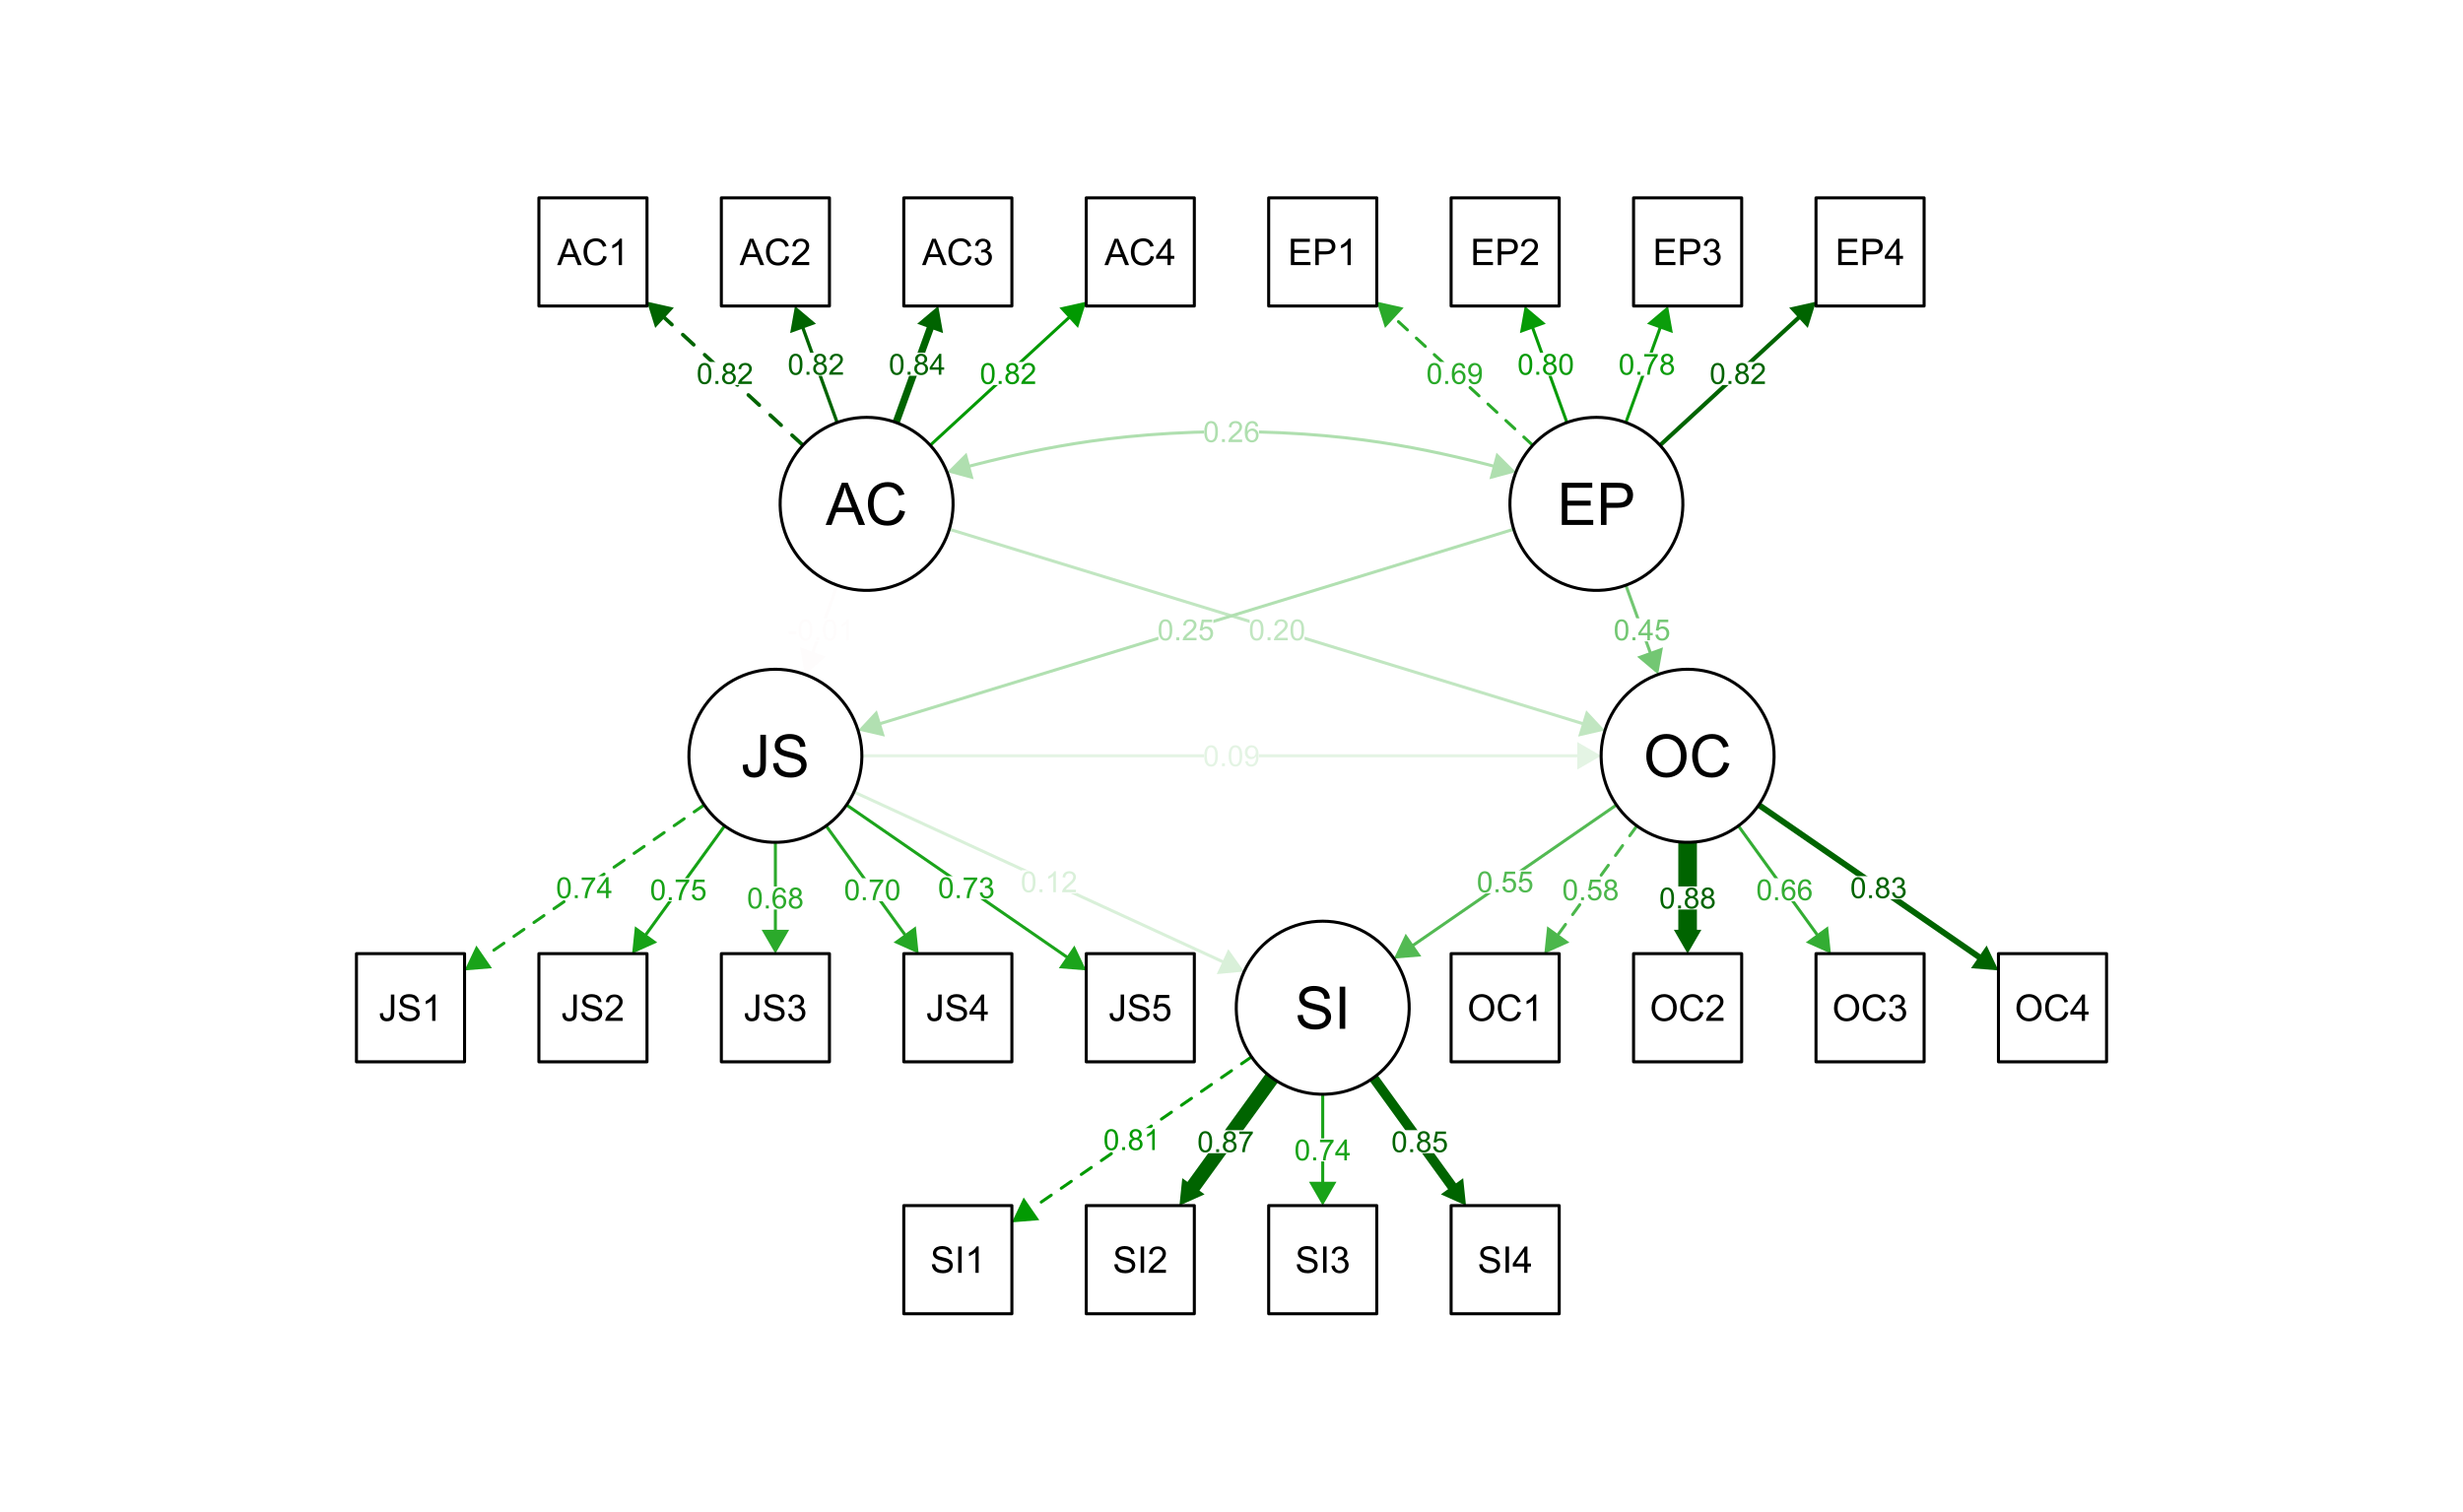 <?xml version="1.0" encoding="UTF-8"?>
<svg xmlns="http://www.w3.org/2000/svg" xmlns:xlink="http://www.w3.org/1999/xlink" width="1041pt" height="639pt" viewBox="0 0 1041 639" version="1.1">
<defs>
<g>
<symbol overflow="visible" id="glyph0-0">
<path style="stroke:none;" d="M 1.543 0 L 1.543 -7.715 L 7.715 -7.715 L 7.715 0 Z M 1.734 -0.191 L 7.523 -0.191 L 7.523 -7.523 L 1.734 -7.523 Z M 1.734 -0.191 "/>
</symbol>
<symbol overflow="visible" id="glyph0-1">
<path style="stroke:none;" d="M 0.391 -2.652 L 0.391 -3.742 L 3.727 -3.742 L 3.727 -2.652 Z M 0.391 -2.652 "/>
</symbol>
<symbol overflow="visible" id="glyph0-2">
<path style="stroke:none;" d="M 0.512 -4.359 C 0.508 -5.402 0.617 -6.242 0.832 -6.879 C 1.047 -7.516 1.367 -8.008 1.793 -8.355 C 2.215 -8.699 2.746 -8.871 3.395 -8.875 C 3.863 -8.871 4.281 -8.773 4.641 -8.586 C 5 -8.391 5.293 -8.117 5.527 -7.762 C 5.758 -7.398 5.941 -6.961 6.074 -6.445 C 6.203 -5.93 6.27 -5.234 6.273 -4.359 C 6.27 -3.32 6.164 -2.48 5.953 -1.848 C 5.742 -1.207 5.422 -0.715 5 -0.367 C 4.57 -0.02 4.035 0.152 3.395 0.152 C 2.539 0.152 1.871 -0.152 1.387 -0.766 C 0.801 -1.496 0.508 -2.695 0.512 -4.359 Z M 1.629 -4.359 C 1.629 -2.906 1.797 -1.938 2.137 -1.461 C 2.473 -0.977 2.891 -0.738 3.395 -0.742 C 3.887 -0.738 4.305 -0.98 4.648 -1.465 C 4.984 -1.945 5.156 -2.91 5.16 -4.359 C 5.156 -5.812 4.984 -6.777 4.648 -7.258 C 4.305 -7.734 3.883 -7.973 3.383 -7.977 C 2.879 -7.973 2.48 -7.762 2.188 -7.344 C 1.812 -6.801 1.629 -5.809 1.629 -4.359 Z M 1.629 -4.359 "/>
</symbol>
<symbol overflow="visible" id="glyph0-3">
<path style="stroke:none;" d="M 1.121 0 L 1.121 -1.234 L 2.355 -1.234 L 2.355 0 Z M 1.121 0 "/>
</symbol>
<symbol overflow="visible" id="glyph0-4">
<path style="stroke:none;" d="M 4.598 0 L 3.516 0 L 3.516 -6.914 C 3.25 -6.664 2.906 -6.414 2.484 -6.164 C 2.062 -5.914 1.68 -5.727 1.344 -5.605 L 1.344 -6.656 C 1.945 -6.938 2.477 -7.281 2.934 -7.691 C 3.387 -8.094 3.707 -8.488 3.898 -8.875 L 4.598 -8.875 Z M 4.598 0 "/>
</symbol>
<symbol overflow="visible" id="glyph0-5">
<path style="stroke:none;" d="M 0.676 -2.043 L 1.719 -2.141 C 1.805 -1.648 1.973 -1.293 2.223 -1.074 C 2.469 -0.848 2.789 -0.738 3.184 -0.742 C 3.512 -0.738 3.805 -0.812 4.059 -0.969 C 4.309 -1.117 4.516 -1.324 4.676 -1.582 C 4.836 -1.836 4.969 -2.18 5.082 -2.613 C 5.188 -3.047 5.242 -3.488 5.246 -3.941 C 5.242 -3.988 5.242 -4.062 5.238 -4.16 C 5.02 -3.812 4.723 -3.531 4.348 -3.316 C 3.973 -3.102 3.566 -2.992 3.129 -2.996 C 2.395 -2.992 1.773 -3.258 1.27 -3.789 C 0.762 -4.316 0.508 -5.016 0.512 -5.891 C 0.508 -6.781 0.773 -7.504 1.305 -8.055 C 1.832 -8.598 2.496 -8.871 3.293 -8.875 C 3.863 -8.871 4.387 -8.715 4.867 -8.41 C 5.34 -8.098 5.703 -7.656 5.953 -7.086 C 6.199 -6.508 6.32 -5.68 6.324 -4.598 C 6.32 -3.469 6.199 -2.57 5.957 -1.902 C 5.711 -1.23 5.348 -0.719 4.863 -0.371 C 4.379 -0.02 3.809 0.152 3.16 0.152 C 2.465 0.152 1.902 -0.039 1.465 -0.422 C 1.027 -0.805 0.762 -1.344 0.676 -2.043 Z M 5.117 -5.945 C 5.113 -6.566 4.949 -7.059 4.621 -7.426 C 4.289 -7.789 3.891 -7.973 3.426 -7.977 C 2.938 -7.973 2.516 -7.777 2.164 -7.383 C 1.805 -6.988 1.629 -6.477 1.629 -5.852 C 1.629 -5.285 1.797 -4.828 2.137 -4.48 C 2.473 -4.125 2.891 -3.949 3.395 -3.953 C 3.895 -3.949 4.309 -4.125 4.633 -4.48 C 4.953 -4.828 5.113 -5.316 5.117 -5.945 Z M 5.117 -5.945 "/>
</symbol>
<symbol overflow="visible" id="glyph0-6">
<path style="stroke:none;" d="M 6.215 -1.043 L 6.215 0 L 0.375 0 C 0.367 -0.258 0.406 -0.508 0.5 -0.754 C 0.645 -1.148 0.883 -1.539 1.215 -1.93 C 1.539 -2.312 2.012 -2.758 2.633 -3.266 C 3.59 -4.051 4.238 -4.676 4.578 -5.137 C 4.914 -5.594 5.086 -6.031 5.086 -6.445 C 5.086 -6.875 4.93 -7.234 4.625 -7.531 C 4.312 -7.824 3.914 -7.973 3.426 -7.977 C 2.898 -7.973 2.48 -7.816 2.168 -7.504 C 1.855 -7.188 1.695 -6.754 1.695 -6.203 L 0.578 -6.316 C 0.652 -7.148 0.938 -7.781 1.438 -8.219 C 1.934 -8.652 2.605 -8.871 3.449 -8.875 C 4.293 -8.871 4.965 -8.637 5.461 -8.168 C 5.953 -7.695 6.199 -7.109 6.203 -6.418 C 6.199 -6.062 6.125 -5.715 5.984 -5.375 C 5.836 -5.031 5.598 -4.672 5.266 -4.297 C 4.926 -3.914 4.367 -3.398 3.594 -2.742 C 2.938 -2.195 2.52 -1.824 2.34 -1.629 C 2.152 -1.434 2 -1.238 1.879 -1.043 Z M 6.215 -1.043 "/>
</symbol>
<symbol overflow="visible" id="glyph0-7">
<path style="stroke:none;" d="M 0.512 -2.316 L 1.652 -2.41 C 1.734 -1.852 1.93 -1.438 2.238 -1.16 C 2.543 -0.879 2.914 -0.738 3.352 -0.742 C 3.875 -0.738 4.316 -0.934 4.676 -1.332 C 5.035 -1.723 5.215 -2.246 5.219 -2.898 C 5.215 -3.516 5.039 -4.004 4.695 -4.363 C 4.344 -4.719 3.891 -4.898 3.332 -4.902 C 2.98 -4.898 2.664 -4.82 2.387 -4.664 C 2.102 -4.504 1.883 -4.297 1.723 -4.043 L 0.707 -4.176 L 1.562 -8.715 L 5.957 -8.715 L 5.957 -7.68 L 2.43 -7.68 L 1.953 -5.305 C 2.48 -5.672 3.039 -5.859 3.621 -5.859 C 4.395 -5.859 5.043 -5.59 5.574 -5.055 C 6.102 -4.52 6.367 -3.832 6.371 -2.996 C 6.367 -2.191 6.137 -1.5 5.672 -0.922 C 5.105 -0.203 4.332 0.152 3.352 0.152 C 2.547 0.152 1.891 -0.07 1.383 -0.523 C 0.875 -0.969 0.582 -1.566 0.512 -2.316 Z M 0.512 -2.316 "/>
</symbol>
<symbol overflow="visible" id="glyph0-8">
<path style="stroke:none;" d="M 6.141 -6.672 L 5.062 -6.59 C 4.965 -7.012 4.828 -7.32 4.652 -7.516 C 4.359 -7.824 3.996 -7.98 3.57 -7.98 C 3.219 -7.98 2.918 -7.883 2.66 -7.691 C 2.316 -7.438 2.043 -7.074 1.848 -6.598 C 1.648 -6.121 1.547 -5.441 1.543 -4.559 C 1.801 -4.953 2.121 -5.246 2.5 -5.441 C 2.875 -5.633 3.27 -5.73 3.688 -5.734 C 4.406 -5.73 5.023 -5.465 5.535 -4.934 C 6.043 -4.402 6.297 -3.715 6.301 -2.871 C 6.297 -2.316 6.18 -1.801 5.941 -1.324 C 5.699 -0.848 5.367 -0.48 4.953 -0.227 C 4.531 0.027 4.059 0.152 3.531 0.152 C 2.625 0.152 1.887 -0.18 1.32 -0.844 C 0.746 -1.508 0.461 -2.605 0.465 -4.137 C 0.461 -5.84 0.777 -7.078 1.41 -7.859 C 1.961 -8.531 2.703 -8.871 3.637 -8.875 C 4.328 -8.871 4.898 -8.676 5.344 -8.289 C 5.789 -7.895 6.055 -7.355 6.141 -6.672 Z M 1.711 -2.863 C 1.711 -2.484 1.789 -2.125 1.949 -1.789 C 2.105 -1.445 2.328 -1.188 2.613 -1.008 C 2.898 -0.828 3.199 -0.738 3.516 -0.742 C 3.973 -0.738 4.363 -0.922 4.695 -1.297 C 5.023 -1.664 5.191 -2.168 5.191 -2.805 C 5.191 -3.41 5.027 -3.891 4.703 -4.246 C 4.375 -4.594 3.965 -4.77 3.473 -4.773 C 2.98 -4.77 2.562 -4.594 2.223 -4.246 C 1.879 -3.891 1.711 -3.43 1.711 -2.863 Z M 1.711 -2.863 "/>
</symbol>
<symbol overflow="visible" id="glyph0-9">
<path style="stroke:none;" d="M 3.992 0 L 3.992 -2.117 L 0.156 -2.117 L 0.156 -3.109 L 4.188 -8.836 L 5.074 -8.836 L 5.074 -3.109 L 6.27 -3.109 L 6.27 -2.117 L 5.074 -2.117 L 5.074 0 Z M 3.992 -3.109 L 3.992 -7.094 L 1.223 -3.109 Z M 3.992 -3.109 "/>
</symbol>
<symbol overflow="visible" id="glyph0-10">
<path style="stroke:none;" d="M 2.184 -4.793 C 1.73 -4.957 1.395 -5.191 1.18 -5.496 C 0.961 -5.801 0.855 -6.164 0.855 -6.594 C 0.855 -7.234 1.086 -7.777 1.547 -8.215 C 2.008 -8.652 2.621 -8.871 3.395 -8.875 C 4.16 -8.871 4.781 -8.645 5.254 -8.199 C 5.723 -7.746 5.957 -7.203 5.961 -6.562 C 5.957 -6.152 5.852 -5.793 5.637 -5.492 C 5.422 -5.188 5.094 -4.957 4.66 -4.793 C 5.199 -4.613 5.613 -4.324 5.898 -3.934 C 6.18 -3.535 6.32 -3.066 6.324 -2.527 C 6.32 -1.766 6.055 -1.129 5.52 -0.617 C 4.984 -0.102 4.281 0.152 3.41 0.152 C 2.539 0.152 1.836 -0.105 1.301 -0.621 C 0.766 -1.137 0.496 -1.781 0.5 -2.555 C 0.496 -3.129 0.645 -3.609 0.938 -4 C 1.227 -4.387 1.641 -4.652 2.184 -4.793 Z M 1.965 -6.629 C 1.961 -6.207 2.098 -5.867 2.367 -5.605 C 2.637 -5.336 2.984 -5.203 3.418 -5.207 C 3.832 -5.203 4.176 -5.336 4.445 -5.602 C 4.711 -5.863 4.844 -6.184 4.848 -6.57 C 4.844 -6.965 4.707 -7.301 4.434 -7.574 C 4.156 -7.844 3.812 -7.98 3.406 -7.98 C 2.988 -7.98 2.645 -7.848 2.375 -7.582 C 2.098 -7.316 1.961 -6.996 1.965 -6.629 Z M 1.617 -2.551 C 1.617 -2.238 1.688 -1.941 1.836 -1.652 C 1.977 -1.363 2.195 -1.137 2.488 -0.98 C 2.773 -0.816 3.086 -0.738 3.426 -0.742 C 3.941 -0.738 4.367 -0.906 4.707 -1.242 C 5.043 -1.574 5.215 -1.996 5.215 -2.512 C 5.215 -3.031 5.039 -3.465 4.691 -3.809 C 4.344 -4.148 3.91 -4.316 3.387 -4.32 C 2.875 -4.316 2.449 -4.148 2.117 -3.812 C 1.781 -3.473 1.617 -3.051 1.617 -2.551 Z M 1.617 -2.551 "/>
</symbol>
<symbol overflow="visible" id="glyph0-11">
<path style="stroke:none;" d="M 0.586 -7.68 L 0.586 -8.723 L 6.305 -8.723 L 6.305 -7.879 C 5.742 -7.277 5.184 -6.48 4.633 -5.492 C 4.078 -4.496 3.652 -3.477 3.352 -2.43 C 3.133 -1.688 2.992 -0.879 2.938 0 L 1.82 0 C 1.832 -0.695 1.969 -1.535 2.23 -2.52 C 2.488 -3.504 2.863 -4.453 3.352 -5.367 C 3.84 -6.281 4.359 -7.051 4.914 -7.68 Z M 0.586 -7.68 "/>
</symbol>
<symbol overflow="visible" id="glyph0-12">
<path style="stroke:none;" d="M 0.52 -2.332 L 1.602 -2.477 C 1.723 -1.859 1.938 -1.418 2.238 -1.148 C 2.535 -0.875 2.898 -0.738 3.332 -0.742 C 3.84 -0.738 4.27 -0.914 4.625 -1.27 C 4.973 -1.621 5.148 -2.059 5.152 -2.586 C 5.148 -3.078 4.988 -3.488 4.664 -3.816 C 4.336 -4.137 3.922 -4.301 3.426 -4.305 C 3.219 -4.301 2.965 -4.262 2.66 -4.184 L 2.777 -5.137 C 2.848 -5.125 2.906 -5.121 2.953 -5.125 C 3.414 -5.121 3.828 -5.242 4.203 -5.484 C 4.57 -5.727 4.758 -6.098 4.758 -6.602 C 4.758 -6.996 4.621 -7.324 4.352 -7.59 C 4.082 -7.848 3.734 -7.98 3.309 -7.98 C 2.883 -7.98 2.531 -7.848 2.254 -7.582 C 1.969 -7.316 1.789 -6.918 1.711 -6.391 L 0.625 -6.582 C 0.754 -7.305 1.055 -7.871 1.531 -8.273 C 2 -8.672 2.586 -8.871 3.285 -8.875 C 3.766 -8.871 4.211 -8.766 4.617 -8.562 C 5.023 -8.352 5.332 -8.07 5.547 -7.715 C 5.762 -7.355 5.871 -6.977 5.871 -6.578 C 5.871 -6.191 5.766 -5.844 5.562 -5.531 C 5.355 -5.219 5.055 -4.969 4.652 -4.785 C 5.176 -4.664 5.582 -4.414 5.871 -4.035 C 6.16 -3.652 6.305 -3.176 6.305 -2.609 C 6.305 -1.836 6.023 -1.184 5.461 -0.648 C 4.898 -0.113 4.188 0.152 3.328 0.156 C 2.551 0.152 1.906 -0.074 1.395 -0.535 C 0.879 -0.996 0.586 -1.598 0.52 -2.332 Z M 0.52 -2.332 "/>
</symbol>
<symbol overflow="visible" id="glyph1-0">
<path style="stroke:none;" d="M 1.941 0 L 1.941 -9.715 L 9.715 -9.715 L 9.715 0 Z M 2.188 -0.242 L 9.473 -0.242 L 9.473 -9.473 L 2.188 -9.473 Z M 2.188 -0.242 "/>
</symbol>
<symbol overflow="visible" id="glyph1-1">
<path style="stroke:none;" d="M 0.699 -3.574 L 2.086 -3.695 C 2.152 -3.137 2.305 -2.68 2.547 -2.328 C 2.785 -1.969 3.156 -1.68 3.664 -1.461 C 4.168 -1.238 4.738 -1.129 5.375 -1.133 C 5.934 -1.129 6.43 -1.215 6.863 -1.383 C 7.289 -1.547 7.609 -1.773 7.82 -2.066 C 8.027 -2.355 8.133 -2.672 8.137 -3.02 C 8.133 -3.363 8.031 -3.668 7.832 -3.934 C 7.629 -4.191 7.297 -4.414 6.832 -4.594 C 6.531 -4.707 5.867 -4.887 4.848 -5.133 C 3.824 -5.379 3.109 -5.609 2.703 -5.828 C 2.168 -6.105 1.773 -6.449 1.516 -6.863 C 1.254 -7.273 1.125 -7.738 1.125 -8.25 C 1.125 -8.812 1.281 -9.336 1.602 -9.824 C 1.914 -10.312 2.379 -10.684 2.996 -10.938 C 3.605 -11.188 4.289 -11.312 5.039 -11.316 C 5.863 -11.312 6.59 -11.18 7.223 -10.918 C 7.852 -10.648 8.336 -10.258 8.676 -9.746 C 9.012 -9.227 9.195 -8.645 9.223 -7.992 L 7.812 -7.887 C 7.73 -8.59 7.473 -9.121 7.039 -9.48 C 6.598 -9.84 5.953 -10.02 5.102 -10.02 C 4.207 -10.02 3.559 -9.855 3.152 -9.527 C 2.746 -9.199 2.543 -8.805 2.543 -8.352 C 2.543 -7.945 2.688 -7.617 2.977 -7.363 C 3.258 -7.102 3.996 -6.836 5.195 -6.57 C 6.391 -6.297 7.211 -6.062 7.66 -5.859 C 8.301 -5.562 8.781 -5.184 9.094 -4.727 C 9.402 -4.266 9.555 -3.738 9.559 -3.141 C 9.555 -2.547 9.387 -1.988 9.047 -1.469 C 8.707 -0.941 8.219 -0.535 7.586 -0.246 C 6.949 0.043 6.234 0.188 5.441 0.191 C 4.434 0.188 3.59 0.043 2.91 -0.25 C 2.227 -0.543 1.691 -0.984 1.309 -1.574 C 0.918 -2.164 0.715 -2.832 0.699 -3.574 Z M 0.699 -3.574 "/>
</symbol>
<symbol overflow="visible" id="glyph1-2">
<path style="stroke:none;" d="M 1.449 0 L 1.449 -11.129 L 2.922 -11.129 L 2.922 0 Z M 1.449 0 "/>
</symbol>
<symbol overflow="visible" id="glyph1-3">
<path style="stroke:none;" d="M 5.793 0 L 4.426 0 L 4.426 -8.707 C 4.094 -8.391 3.664 -8.074 3.133 -7.762 C 2.598 -7.445 2.117 -7.211 1.691 -7.059 L 1.691 -8.379 C 2.453 -8.738 3.121 -9.172 3.695 -9.684 C 4.266 -10.195 4.672 -10.691 4.91 -11.172 L 5.793 -11.172 Z M 5.793 0 "/>
</symbol>
<symbol overflow="visible" id="glyph1-4">
<path style="stroke:none;" d="M 7.824 -1.312 L 7.824 0 L 0.469 0 C 0.461 -0.328 0.512 -0.645 0.629 -0.949 C 0.812 -1.449 1.113 -1.941 1.527 -2.426 C 1.938 -2.91 2.535 -3.473 3.316 -4.113 C 4.527 -5.105 5.344 -5.891 5.77 -6.469 C 6.191 -7.047 6.402 -7.594 6.406 -8.113 C 6.402 -8.652 6.211 -9.109 5.824 -9.484 C 5.438 -9.855 4.934 -10.043 4.312 -10.043 C 3.652 -10.043 3.125 -9.844 2.73 -9.449 C 2.336 -9.055 2.137 -8.508 2.133 -7.812 L 0.73 -7.957 C 0.82 -9.004 1.18 -9.801 1.812 -10.348 C 2.438 -10.895 3.281 -11.168 4.344 -11.172 C 5.406 -11.168 6.254 -10.871 6.879 -10.285 C 7.5 -9.691 7.809 -8.961 7.812 -8.086 C 7.809 -7.641 7.719 -7.199 7.539 -6.77 C 7.355 -6.336 7.051 -5.883 6.629 -5.41 C 6.203 -4.934 5.504 -4.281 4.523 -3.453 C 3.703 -2.762 3.176 -2.297 2.945 -2.051 C 2.711 -1.805 2.52 -1.559 2.367 -1.312 Z M 7.824 -1.312 "/>
</symbol>
<symbol overflow="visible" id="glyph1-5">
<path style="stroke:none;" d="M 0.652 -2.938 L 2.02 -3.121 C 2.172 -2.344 2.438 -1.785 2.82 -1.445 C 3.195 -1.102 3.656 -0.93 4.199 -0.934 C 4.836 -0.93 5.379 -1.152 5.824 -1.602 C 6.266 -2.043 6.484 -2.598 6.488 -3.258 C 6.484 -3.883 6.281 -4.398 5.875 -4.809 C 5.465 -5.211 4.945 -5.414 4.312 -5.418 C 4.055 -5.414 3.73 -5.363 3.348 -5.27 L 3.5 -6.469 C 3.586 -6.457 3.66 -6.449 3.719 -6.453 C 4.301 -6.449 4.824 -6.602 5.289 -6.906 C 5.754 -7.207 5.988 -7.676 5.988 -8.312 C 5.988 -8.809 5.816 -9.223 5.48 -9.555 C 5.137 -9.883 4.699 -10.047 4.168 -10.051 C 3.633 -10.047 3.191 -9.879 2.84 -9.547 C 2.484 -9.211 2.258 -8.711 2.156 -8.047 L 0.789 -8.289 C 0.953 -9.203 1.332 -9.914 1.926 -10.418 C 2.516 -10.918 3.254 -11.168 4.137 -11.172 C 4.742 -11.168 5.301 -11.039 5.812 -10.781 C 6.324 -10.52 6.715 -10.164 6.988 -9.715 C 7.258 -9.262 7.395 -8.781 7.395 -8.281 C 7.395 -7.797 7.262 -7.359 7.004 -6.965 C 6.742 -6.57 6.363 -6.258 5.859 -6.027 C 6.516 -5.875 7.027 -5.559 7.395 -5.082 C 7.758 -4.598 7.938 -4 7.941 -3.285 C 7.938 -2.312 7.586 -1.488 6.879 -0.812 C 6.168 -0.137 5.27 0.199 4.191 0.199 C 3.211 0.199 2.402 -0.09 1.758 -0.672 C 1.109 -1.254 0.738 -2.008 0.652 -2.938 Z M 0.652 -2.938 "/>
</symbol>
<symbol overflow="visible" id="glyph1-6">
<path style="stroke:none;" d="M 5.023 0 L 5.023 -2.664 L 0.199 -2.664 L 0.199 -3.918 L 5.277 -11.129 L 6.391 -11.129 L 6.391 -3.918 L 7.895 -3.918 L 7.895 -2.664 L 6.391 -2.664 L 6.391 0 Z M 5.023 -3.918 L 5.023 -8.934 L 1.539 -3.918 Z M 5.023 -3.918 "/>
</symbol>
<symbol overflow="visible" id="glyph1-7">
<path style="stroke:none;" d="M 0.449 -3.156 L 1.777 -3.34 C 1.809 -2.488 1.969 -1.906 2.254 -1.594 C 2.535 -1.281 2.926 -1.125 3.43 -1.125 C 3.797 -1.125 4.117 -1.207 4.387 -1.379 C 4.652 -1.543 4.836 -1.773 4.941 -2.066 C 5.039 -2.355 5.09 -2.82 5.094 -3.461 L 5.094 -11.129 L 6.566 -11.129 L 6.566 -3.543 C 6.562 -2.609 6.449 -1.887 6.227 -1.379 C 6 -0.863 5.645 -0.477 5.156 -0.211 C 4.668 0.055 4.094 0.188 3.438 0.191 C 2.457 0.188 1.711 -0.09 1.195 -0.652 C 0.676 -1.211 0.426 -2.047 0.449 -3.156 Z M 0.449 -3.156 "/>
</symbol>
<symbol overflow="visible" id="glyph1-8">
<path style="stroke:none;" d="M 0.645 -2.914 L 2.078 -3.035 C 2.184 -2.336 2.43 -1.809 2.82 -1.461 C 3.203 -1.105 3.672 -0.93 4.219 -0.934 C 4.875 -0.93 5.43 -1.18 5.891 -1.676 C 6.344 -2.172 6.574 -2.828 6.574 -3.652 C 6.574 -4.426 6.355 -5.043 5.918 -5.496 C 5.48 -5.945 4.906 -6.168 4.199 -6.172 C 3.758 -6.168 3.359 -6.07 3.004 -5.871 C 2.648 -5.668 2.371 -5.406 2.172 -5.094 L 0.887 -5.262 L 1.965 -10.977 L 7.5 -10.977 L 7.5 -9.672 L 3.059 -9.672 L 2.461 -6.68 C 3.125 -7.145 3.824 -7.375 4.562 -7.379 C 5.531 -7.375 6.352 -7.039 7.02 -6.367 C 7.688 -5.691 8.02 -4.828 8.023 -3.773 C 8.02 -2.766 7.727 -1.895 7.145 -1.16 C 6.426 -0.262 5.453 0.188 4.219 0.191 C 3.207 0.188 2.379 -0.094 1.742 -0.66 C 1.098 -1.227 0.734 -1.977 0.645 -2.914 Z M 0.645 -2.914 "/>
</symbol>
<symbol overflow="visible" id="glyph1-9">
<path style="stroke:none;" d="M -0.023 0 L 4.25 -11.129 L 5.836 -11.129 L 10.391 0 L 8.715 0 L 7.418 -3.371 L 2.762 -3.371 L 1.539 0 Z M 3.188 -4.57 L 6.961 -4.57 L 5.801 -7.652 C 5.445 -8.586 5.18 -9.355 5.012 -9.961 C 4.863 -9.246 4.664 -8.535 4.41 -7.832 Z M 3.188 -4.57 "/>
</symbol>
<symbol overflow="visible" id="glyph1-10">
<path style="stroke:none;" d="M 9.141 -3.902 L 10.613 -3.531 C 10.301 -2.316 9.746 -1.395 8.945 -0.762 C 8.141 -0.129 7.16 0.188 6.004 0.191 C 4.805 0.188 3.828 -0.055 3.078 -0.539 C 2.32 -1.027 1.75 -1.734 1.359 -2.664 C 0.969 -3.59 0.773 -4.586 0.773 -5.648 C 0.773 -6.805 0.992 -7.812 1.438 -8.68 C 1.875 -9.539 2.508 -10.195 3.328 -10.645 C 4.145 -11.09 5.043 -11.312 6.027 -11.316 C 7.137 -11.312 8.07 -11.031 8.832 -10.465 C 9.59 -9.898 10.121 -9.102 10.422 -8.078 L 8.973 -7.734 C 8.711 -8.543 8.336 -9.133 7.848 -9.504 C 7.355 -9.871 6.738 -10.055 5.996 -10.059 C 5.137 -10.055 4.422 -9.848 3.852 -9.441 C 3.273 -9.027 2.871 -8.477 2.641 -7.789 C 2.406 -7.094 2.289 -6.383 2.293 -5.656 C 2.289 -4.703 2.43 -3.879 2.707 -3.176 C 2.98 -2.469 3.406 -1.941 3.992 -1.594 C 4.57 -1.242 5.203 -1.066 5.883 -1.07 C 6.707 -1.066 7.402 -1.305 7.977 -1.781 C 8.547 -2.258 8.938 -2.965 9.141 -3.902 Z M 9.141 -3.902 "/>
</symbol>
<symbol overflow="visible" id="glyph1-11">
<path style="stroke:none;" d="M 1.23 0 L 1.23 -11.129 L 9.277 -11.129 L 9.277 -9.816 L 2.703 -9.816 L 2.703 -6.406 L 8.859 -6.406 L 8.859 -5.102 L 2.703 -5.102 L 2.703 -1.312 L 9.535 -1.312 L 9.535 0 Z M 1.23 0 "/>
</symbol>
<symbol overflow="visible" id="glyph1-12">
<path style="stroke:none;" d="M 1.199 0 L 1.199 -11.129 L 5.398 -11.129 C 6.133 -11.125 6.699 -11.09 7.09 -11.023 C 7.637 -10.93 8.094 -10.758 8.465 -10.5 C 8.832 -10.242 9.129 -9.883 9.355 -9.426 C 9.578 -8.965 9.691 -8.461 9.695 -7.91 C 9.691 -6.961 9.391 -6.156 8.789 -5.504 C 8.188 -4.848 7.098 -4.523 5.527 -4.523 L 2.672 -4.523 L 2.672 0 Z M 2.672 -5.836 L 5.551 -5.836 C 6.496 -5.836 7.172 -6.012 7.574 -6.367 C 7.973 -6.719 8.172 -7.219 8.176 -7.863 C 8.172 -8.328 8.055 -8.727 7.82 -9.059 C 7.582 -9.391 7.273 -9.609 6.891 -9.715 C 6.641 -9.781 6.184 -9.812 5.52 -9.816 L 2.672 -9.816 Z M 2.672 -5.836 "/>
</symbol>
<symbol overflow="visible" id="glyph1-13">
<path style="stroke:none;" d="M 0.75 -5.418 C 0.75 -7.266 1.246 -8.711 2.238 -9.758 C 3.23 -10.797 4.512 -11.32 6.082 -11.324 C 7.105 -11.32 8.027 -11.074 8.855 -10.586 C 9.676 -10.094 10.305 -9.41 10.742 -8.535 C 11.172 -7.656 11.391 -6.66 11.395 -5.551 C 11.391 -4.418 11.164 -3.41 10.711 -2.52 C 10.254 -1.629 9.605 -0.953 8.773 -0.496 C 7.938 -0.039 7.039 0.188 6.074 0.191 C 5.023 0.188 4.086 -0.062 3.262 -0.566 C 2.438 -1.07 1.812 -1.762 1.387 -2.641 C 0.961 -3.512 0.75 -4.438 0.75 -5.418 Z M 2.27 -5.398 C 2.266 -4.055 2.629 -3 3.352 -2.227 C 4.07 -1.453 4.973 -1.066 6.066 -1.07 C 7.168 -1.066 8.082 -1.457 8.801 -2.238 C 9.516 -3.02 9.871 -4.125 9.875 -5.555 C 9.871 -6.461 9.719 -7.25 9.414 -7.926 C 9.105 -8.602 8.656 -9.125 8.07 -9.5 C 7.477 -9.867 6.816 -10.055 6.086 -10.059 C 5.043 -10.055 4.145 -9.695 3.395 -8.984 C 2.641 -8.266 2.266 -7.07 2.27 -5.398 Z M 2.27 -5.398 "/>
</symbol>
<symbol overflow="visible" id="glyph2-0">
<path style="stroke:none;" d="M 3.109 0 L 3.109 -15.547 L 15.547 -15.547 L 15.547 0 Z M 3.496 -0.387 L 15.156 -0.387 L 15.156 -15.156 L 3.496 -15.156 Z M 3.496 -0.387 "/>
</symbol>
<symbol overflow="visible" id="glyph2-1">
<path style="stroke:none;" d="M 1.117 -5.719 L 3.34 -5.914 C 3.441 -5.02 3.684 -4.289 4.074 -3.723 C 4.457 -3.148 5.055 -2.688 5.867 -2.336 C 6.672 -1.98 7.582 -1.805 8.598 -1.809 C 9.492 -1.805 10.285 -1.938 10.977 -2.207 C 11.664 -2.473 12.18 -2.84 12.516 -3.309 C 12.852 -3.773 13.02 -4.281 13.02 -4.832 C 13.02 -5.391 12.855 -5.879 12.531 -6.297 C 12.207 -6.711 11.672 -7.062 10.93 -7.348 C 10.449 -7.535 9.395 -7.824 7.762 -8.215 C 6.125 -8.605 4.98 -8.977 4.324 -9.328 C 3.473 -9.773 2.836 -10.324 2.422 -10.984 C 2 -11.645 1.793 -12.383 1.797 -13.203 C 1.793 -14.098 2.047 -14.938 2.562 -15.723 C 3.07 -16.5 3.816 -17.094 4.797 -17.5 C 5.773 -17.902 6.863 -18.105 8.062 -18.109 C 9.383 -18.105 10.547 -17.891 11.555 -17.469 C 12.562 -17.039 13.336 -16.414 13.879 -15.594 C 14.422 -14.766 14.715 -13.832 14.758 -12.789 L 12.496 -12.617 C 12.375 -13.742 11.965 -14.594 11.266 -15.168 C 10.562 -15.742 9.527 -16.031 8.16 -16.031 C 6.734 -16.031 5.695 -15.77 5.047 -15.246 C 4.391 -14.723 4.066 -14.094 4.07 -13.359 C 4.066 -12.719 4.297 -12.191 4.762 -11.781 C 5.211 -11.363 6.395 -10.941 8.312 -10.512 C 10.227 -10.078 11.539 -9.699 12.254 -9.375 C 13.285 -8.898 14.051 -8.293 14.547 -7.559 C 15.039 -6.824 15.285 -5.98 15.289 -5.027 C 15.285 -4.078 15.016 -3.184 14.477 -2.348 C 13.934 -1.508 13.152 -0.855 12.137 -0.395 C 11.117 0.074 9.977 0.305 8.707 0.305 C 7.098 0.305 5.746 0.07 4.656 -0.398 C 3.566 -0.867 2.711 -1.574 2.094 -2.52 C 1.469 -3.461 1.145 -4.527 1.117 -5.719 Z M 1.117 -5.719 "/>
</symbol>
<symbol overflow="visible" id="glyph2-2">
<path style="stroke:none;" d="M 2.32 0 L 2.32 -17.805 L 4.676 -17.805 L 4.676 0 Z M 2.32 0 "/>
</symbol>
<symbol overflow="visible" id="glyph2-3">
<path style="stroke:none;" d="M 0.715 -5.051 L 2.844 -5.344 C 2.895 -3.984 3.148 -3.051 3.605 -2.551 C 4.059 -2.043 4.688 -1.793 5.488 -1.797 C 6.078 -1.793 6.59 -1.93 7.02 -2.203 C 7.449 -2.473 7.742 -2.84 7.906 -3.309 C 8.062 -3.773 8.145 -4.516 8.148 -5.539 L 8.148 -17.805 L 10.504 -17.805 L 10.504 -5.672 C 10.5 -4.18 10.32 -3.023 9.965 -2.211 C 9.602 -1.391 9.031 -0.77 8.254 -0.34 C 7.469 0.09 6.551 0.305 5.5 0.305 C 3.934 0.305 2.738 -0.145 1.91 -1.043 C 1.082 -1.941 0.684 -3.277 0.715 -5.051 Z M 0.715 -5.051 "/>
</symbol>
<symbol overflow="visible" id="glyph2-4">
<path style="stroke:none;" d="M -0.035 0 L 6.801 -17.805 L 9.34 -17.805 L 16.625 0 L 13.941 0 L 11.867 -5.391 L 4.422 -5.391 L 2.465 0 Z M 5.102 -7.312 L 11.137 -7.312 L 9.277 -12.242 C 8.707 -13.734 8.289 -14.965 8.016 -15.934 C 7.789 -14.789 7.469 -13.656 7.055 -12.535 Z M 5.102 -7.312 "/>
</symbol>
<symbol overflow="visible" id="glyph2-5">
<path style="stroke:none;" d="M 14.621 -6.242 L 16.98 -5.648 C 16.484 -3.711 15.594 -2.234 14.312 -1.219 C 13.027 -0.203 11.457 0.305 9.605 0.305 C 7.684 0.305 6.125 -0.086 4.922 -0.867 C 3.719 -1.648 2.805 -2.777 2.18 -4.262 C 1.551 -5.738 1.234 -7.332 1.238 -9.035 C 1.234 -10.887 1.59 -12.504 2.301 -13.887 C 3.008 -15.266 4.016 -16.312 5.324 -17.031 C 6.633 -17.746 8.074 -18.105 9.645 -18.109 C 11.426 -18.105 12.922 -17.652 14.137 -16.746 C 15.348 -15.84 16.195 -14.562 16.676 -12.922 L 14.355 -12.375 C 13.941 -13.672 13.34 -14.613 12.555 -15.207 C 11.77 -15.793 10.781 -16.09 9.594 -16.094 C 8.223 -16.09 7.082 -15.762 6.164 -15.109 C 5.242 -14.449 4.594 -13.566 4.227 -12.465 C 3.852 -11.355 3.668 -10.219 3.668 -9.047 C 3.668 -7.531 3.887 -6.207 4.328 -5.082 C 4.77 -3.949 5.457 -3.105 6.387 -2.547 C 7.316 -1.988 8.324 -1.711 9.414 -1.711 C 10.73 -1.711 11.848 -2.09 12.762 -2.852 C 13.676 -3.613 14.293 -4.742 14.621 -6.242 Z M 14.621 -6.242 "/>
</symbol>
<symbol overflow="visible" id="glyph2-6">
<path style="stroke:none;" d="M 1.969 0 L 1.969 -17.805 L 14.84 -17.805 L 14.84 -15.703 L 4.324 -15.703 L 4.324 -10.25 L 14.172 -10.25 L 14.172 -8.16 L 4.324 -8.16 L 4.324 -2.102 L 15.254 -2.102 L 15.254 0 Z M 1.969 0 "/>
</symbol>
<symbol overflow="visible" id="glyph2-7">
<path style="stroke:none;" d="M 1.918 0 L 1.918 -17.805 L 8.637 -17.805 C 9.816 -17.801 10.719 -17.746 11.344 -17.637 C 12.219 -17.488 12.949 -17.211 13.543 -16.805 C 14.129 -16.395 14.605 -15.82 14.969 -15.086 C 15.324 -14.348 15.504 -13.539 15.508 -12.656 C 15.504 -11.141 15.023 -9.855 14.062 -8.809 C 13.098 -7.758 11.355 -7.234 8.84 -7.238 L 4.273 -7.238 L 4.273 0 Z M 4.273 -9.34 L 8.879 -9.34 C 10.395 -9.34 11.477 -9.621 12.121 -10.188 C 12.758 -10.754 13.078 -11.551 13.082 -12.582 C 13.078 -13.324 12.891 -13.961 12.516 -14.492 C 12.137 -15.02 11.641 -15.371 11.027 -15.547 C 10.629 -15.648 9.895 -15.703 8.828 -15.703 L 4.273 -15.703 Z M 4.273 -9.34 "/>
</symbol>
<symbol overflow="visible" id="glyph2-8">
<path style="stroke:none;" d="M 1.203 -8.672 C 1.199 -11.625 1.992 -13.938 3.582 -15.613 C 5.168 -17.281 7.219 -18.117 9.727 -18.121 C 11.371 -18.117 12.852 -17.723 14.172 -16.941 C 15.488 -16.152 16.496 -15.059 17.191 -13.656 C 17.883 -12.25 18.227 -10.656 18.23 -8.879 C 18.227 -7.066 17.863 -5.453 17.137 -4.031 C 16.406 -2.605 15.375 -1.523 14.039 -0.793 C 12.703 -0.059 11.262 0.305 9.715 0.305 C 8.039 0.305 6.539 -0.098 5.223 -0.91 C 3.898 -1.715 2.898 -2.82 2.223 -4.227 C 1.539 -5.625 1.199 -7.109 1.203 -8.672 Z M 3.633 -8.637 C 3.633 -6.488 4.207 -4.797 5.363 -3.562 C 6.512 -2.328 7.961 -1.711 9.703 -1.711 C 11.477 -1.711 12.934 -2.332 14.082 -3.582 C 15.223 -4.824 15.797 -6.594 15.801 -8.891 C 15.797 -10.336 15.551 -11.602 15.066 -12.684 C 14.574 -13.766 13.859 -14.605 12.914 -15.199 C 11.969 -15.793 10.91 -16.09 9.742 -16.094 C 8.07 -16.09 6.633 -15.516 5.434 -14.375 C 4.23 -13.227 3.633 -11.316 3.633 -8.637 Z M 3.633 -8.637 "/>
</symbol>
</g>
</defs>
<g id="surface1">
<rect x="0" y="0" width="1041" height="639" style="fill:rgb(100%,100%,100%);fill-opacity:1;stroke:none;"/>
<path style="fill:none;stroke-width:1.286;stroke-linecap:round;stroke-linejoin:round;stroke:rgb(99.608%,98.824%,98.824%);stroke-opacity:1;stroke-miterlimit:10;" d="M 353.828 247.391 L 343.602 275.633 "/>
<path style=" stroke:none;fill-rule:nonzero;fill:rgb(99.608%,98.824%,98.824%);fill-opacity:1;" d="M 338.137 273.652 L 340.172 285.109 L 349.07 277.617 Z M 338.137 273.652 "/>
<path style="fill:none;stroke-width:1.286;stroke-linecap:round;stroke-linejoin:round;stroke:rgb(89.412%,95.686%,89.412%);stroke-opacity:1;stroke-miterlimit:10;" d="M 364.273 319.5 L 666.656 319.5 "/>
<path style=" stroke:none;fill-rule:nonzero;fill:rgb(89.412%,95.686%,89.412%);fill-opacity:1;" d="M 666.656 325.32 L 676.727 319.5 L 666.656 313.68 Z M 666.656 325.32 "/>
<path style="fill:none;stroke-width:1.286;stroke-linecap:round;stroke-linejoin:round;stroke:rgb(85.098%,94.118%,85.098%);stroke-opacity:1;stroke-miterlimit:10;" d="M 360.93 334.789 L 516.699 406.5 "/>
<path style=" stroke:none;fill-rule:nonzero;fill:rgb(85.098%,94.118%,85.098%);fill-opacity:1;" d="M 514.27 411.785 L 525.848 410.711 L 519.129 401.215 Z M 514.27 411.785 "/>
<path style="fill:none;stroke-width:1.286;stroke-linecap:round;stroke-linejoin:round;stroke:rgb(75.686%,90.196%,75.686%);stroke-opacity:1;stroke-miterlimit:10;" d="M 401.223 223.727 L 668.703 305.82 "/>
<path style=" stroke:none;fill-rule:nonzero;fill:rgb(75.686%,90.196%,75.686%);fill-opacity:1;" d="M 667 311.383 L 678.332 308.773 L 670.41 300.258 Z M 667 311.383 "/>
<path style="fill:none;stroke-width:1.286;stroke-linecap:round;stroke-linejoin:round;stroke:rgb(69.412%,87.843%,69.412%);stroke-opacity:1;stroke-miterlimit:10;" d="M 639.777 223.727 L 372.297 305.82 "/>
<path style=" stroke:none;fill-rule:nonzero;fill:rgb(69.412%,87.843%,69.412%);fill-opacity:1;" d="M 370.59 300.258 L 362.668 308.773 L 374 311.383 Z M 370.59 300.258 "/>
<path style="fill:none;stroke-width:1.286;stroke-linecap:round;stroke-linejoin:round;stroke:rgb(68.627%,87.451%,68.627%);stroke-opacity:1;stroke-miterlimit:10;" d="M 410.012 196.984 L 410.176 196.941 L 414.078 195.945 L 418.555 194.832 L 423.527 193.645 L 428.926 192.406 L 434.688 191.16 L 440.773 189.922 L 447.18 188.723 L 453.918 187.574 L 461.043 186.496 L 468.613 185.504 L 476.711 184.605 L 485.402 183.828 L 494.734 183.195 L 504.695 182.73 L 515.152 182.48 L 520.5 182.445 L 531.109 182.574 L 541.344 182.934 L 551 183.484 L 560.008 184.191 L 568.395 185.031 L 576.223 185.977 L 583.562 187.012 L 590.488 188.125 L 597.059 189.297 L 603.305 190.52 L 609.23 191.762 L 614.816 193.008 L 620.016 194.223 L 624.75 195.379 L 628.949 196.434 L 630.992 196.977 "/>
<path style=" stroke:none;fill-rule:nonzero;fill:rgb(68.627%,87.451%,68.627%);fill-opacity:1;" d="M 629.496 202.602 L 640.723 199.57 L 632.488 191.355 Z M 629.496 202.602 "/>
<path style=" stroke:none;fill-rule:nonzero;fill:rgb(68.627%,87.451%,68.627%);fill-opacity:1;" d="M 408.508 191.363 L 400.285 199.594 L 411.52 202.605 Z M 408.508 191.363 "/>
<path style="fill:none;stroke-width:1.286;stroke-linecap:round;stroke-linejoin:round;stroke:rgb(45.098%,78.039%,45.098%);stroke-opacity:1;stroke-miterlimit:10;" d="M 687.172 247.391 L 697.398 275.633 "/>
<path style=" stroke:none;fill-rule:nonzero;fill:rgb(45.098%,78.039%,45.098%);fill-opacity:1;" d="M 691.93 277.617 L 700.828 285.109 L 702.863 273.652 Z M 691.93 277.617 "/>
<path style="fill:none;stroke-width:1.286;stroke-linecap:round;stroke-linejoin:round;stroke:rgb(32.549%,72.941%,32.549%);stroke-opacity:1;stroke-miterlimit:10;" d="M 683.195 340.273 L 597.43 399.5 "/>
<path style=" stroke:none;fill-rule:nonzero;fill:rgb(32.549%,72.941%,32.549%);fill-opacity:1;" d="M 594.125 394.711 L 589.141 405.227 L 600.73 404.289 Z M 594.125 394.711 "/>
<path style="fill:none;stroke-width:1.286;stroke-linecap:round;stroke-linejoin:round;stroke:rgb(29.412%,71.765%,29.412%);stroke-opacity:1;stroke-dasharray:5.144,5.144;stroke-miterlimit:10;" d="M 691.832 349.121 L 658.629 394.977 "/>
<path style=" stroke:none;fill-rule:nonzero;fill:rgb(29.412%,71.765%,29.412%);fill-opacity:1;" d="M 653.922 391.562 L 652.719 403.137 L 663.336 398.391 Z M 653.922 391.562 "/>
<path style="fill:none;stroke-width:1.286;stroke-linecap:round;stroke-linejoin:round;stroke:rgb(20%,67.843%,20%);stroke-opacity:1;stroke-miterlimit:10;" d="M 734.723 349.121 L 767.926 394.977 "/>
<path style=" stroke:none;fill-rule:nonzero;fill:rgb(20%,67.843%,20%);fill-opacity:1;" d="M 763.219 398.391 L 773.836 403.137 L 772.637 391.562 Z M 763.219 398.391 "/>
<path style="fill:none;stroke-width:1.286;stroke-linecap:round;stroke-linejoin:round;stroke:rgb(16.863%,66.667%,16.863%);stroke-opacity:1;stroke-miterlimit:10;" d="M 327.723 356.078 L 327.723 393.062 "/>
<path style=" stroke:none;fill-rule:nonzero;fill:rgb(16.863%,66.667%,16.863%);fill-opacity:1;" d="M 321.906 393.062 L 327.723 403.137 L 333.535 393.062 Z M 321.906 393.062 "/>
<path style="fill:none;stroke-width:1.286;stroke-linecap:round;stroke-linejoin:round;stroke:rgb(16.471%,66.667%,16.471%);stroke-opacity:1;stroke-dasharray:5.144,5.144;stroke-miterlimit:10;" d="M 647.824 188.234 L 589.312 134.359 "/>
<path style=" stroke:none;fill-rule:nonzero;fill:rgb(16.471%,66.667%,16.471%);fill-opacity:1;" d="M 593.25 130.078 L 581.902 127.535 L 585.375 138.641 Z M 593.25 130.078 "/>
<path style="fill:none;stroke-width:1.286;stroke-linecap:round;stroke-linejoin:round;stroke:rgb(14.118%,65.49%,14.118%);stroke-opacity:1;stroke-miterlimit:10;" d="M 349.168 349.121 L 382.371 394.977 "/>
<path style=" stroke:none;fill-rule:nonzero;fill:rgb(14.118%,65.49%,14.118%);fill-opacity:1;" d="M 377.664 398.391 L 388.281 403.137 L 387.078 391.562 Z M 377.664 398.391 "/>
<path style="fill:none;stroke-width:1.286;stroke-linecap:round;stroke-linejoin:round;stroke:rgb(10.588%,64.314%,10.588%);stroke-opacity:1;stroke-miterlimit:10;" d="M 357.805 340.273 L 450.812 404.5 "/>
<path style=" stroke:none;fill-rule:nonzero;fill:rgb(10.588%,64.314%,10.588%);fill-opacity:1;" d="M 447.508 409.289 L 459.098 410.223 L 454.113 399.711 Z M 447.508 409.289 "/>
<path style="fill:none;stroke-width:1.286;stroke-linecap:round;stroke-linejoin:round;stroke:rgb(9.804%,63.922%,9.804%);stroke-opacity:1;stroke-miterlimit:10;" d="M 559.055 462.578 L 559.055 499.562 "/>
<path style=" stroke:none;fill-rule:nonzero;fill:rgb(9.804%,63.922%,9.804%);fill-opacity:1;" d="M 553.242 499.562 L 559.055 509.637 L 564.871 499.562 Z M 553.242 499.562 "/>
<path style="fill:none;stroke-width:1.286;stroke-linecap:round;stroke-linejoin:round;stroke:rgb(9.804%,63.922%,9.804%);stroke-opacity:1;stroke-dasharray:5.144,5.144;stroke-miterlimit:10;" d="M 297.637 340.273 L 204.633 404.5 "/>
<path style=" stroke:none;fill-rule:nonzero;fill:rgb(9.804%,63.922%,9.804%);fill-opacity:1;" d="M 201.332 399.711 L 196.344 410.223 L 207.938 409.289 Z M 201.332 399.711 "/>
<path style="fill:none;stroke-width:1.286;stroke-linecap:round;stroke-linejoin:round;stroke:rgb(8.627%,63.529%,8.627%);stroke-opacity:1;stroke-miterlimit:10;" d="M 306.277 349.121 L 273.074 394.977 "/>
<path style=" stroke:none;fill-rule:nonzero;fill:rgb(8.627%,63.529%,8.627%);fill-opacity:1;" d="M 268.363 391.562 L 267.164 403.137 L 277.781 398.391 Z M 268.363 391.562 "/>
<path style="fill:none;stroke-width:1.286;stroke-linecap:round;stroke-linejoin:round;stroke:rgb(4.314%,61.569%,4.314%);stroke-opacity:1;stroke-miterlimit:10;" d="M 687.172 178.609 L 701.57 138.836 "/>
<path style=" stroke:none;fill-rule:nonzero;fill:rgb(4.314%,61.569%,4.314%);fill-opacity:1;" d="M 707.039 140.82 L 705 129.363 L 696.105 136.855 Z M 707.039 140.82 "/>
<path style="fill:none;stroke-width:1.286;stroke-linecap:round;stroke-linejoin:round;stroke:rgb(2.353%,60.784%,2.353%);stroke-opacity:1;stroke-miterlimit:10;" d="M 662.273 178.609 L 647.875 138.836 "/>
<path style=" stroke:none;fill-rule:nonzero;fill:rgb(2.353%,60.784%,2.353%);fill-opacity:1;" d="M 653.34 136.855 L 644.441 129.363 L 642.406 140.82 Z M 653.34 136.855 "/>
<path style="fill:none;stroke-width:1.286;stroke-linecap:round;stroke-linejoin:round;stroke:rgb(0.784%,60.392%,0.784%);stroke-opacity:1;stroke-dasharray:5.144,5.144;stroke-miterlimit:10;" d="M 528.973 446.773 L 435.969 511 "/>
<path style=" stroke:none;fill-rule:nonzero;fill:rgb(0.784%,60.392%,0.784%);fill-opacity:1;" d="M 432.664 506.211 L 427.68 516.723 L 439.27 515.789 Z M 432.664 506.211 "/>
<path style="fill:none;stroke-width:1.286;stroke-linecap:round;stroke-linejoin:round;stroke:rgb(0.392%,60%,0.392%);stroke-opacity:1;stroke-miterlimit:10;" d="M 393.176 188.234 L 451.688 134.359 "/>
<path style=" stroke:none;fill-rule:nonzero;fill:rgb(0.392%,60%,0.392%);fill-opacity:1;" d="M 455.625 138.641 L 459.098 127.535 L 447.75 130.078 Z M 455.625 138.641 "/>
<path style="fill:none;stroke-width:1.394;stroke-linecap:round;stroke-linejoin:round;stroke:rgb(0%,39.216%,0%);stroke-opacity:1;stroke-miterlimit:10;" d="M 353.828 178.609 L 339.43 138.836 "/>
<path style=" stroke:none;fill-rule:nonzero;fill:rgb(0%,39.216%,0%);fill-opacity:1;" d="M 344.895 136.855 L 336 129.363 L 333.961 140.82 Z M 344.895 136.855 "/>
<path style="fill:none;stroke-width:1.569;stroke-linecap:round;stroke-linejoin:round;stroke:rgb(0%,39.216%,0%);stroke-opacity:1;stroke-dasharray:6.276,6.276;stroke-miterlimit:10;" d="M 339.379 188.234 L 280.867 134.359 "/>
<path style=" stroke:none;fill-rule:nonzero;fill:rgb(0%,39.216%,0%);fill-opacity:1;" d="M 284.805 130.078 L 273.457 127.535 L 276.93 138.641 Z M 284.805 130.078 "/>
<path style="fill:none;stroke-width:1.756;stroke-linecap:round;stroke-linejoin:round;stroke:rgb(0%,39.216%,0%);stroke-opacity:1;stroke-miterlimit:10;" d="M 701.621 188.234 L 760.133 134.359 "/>
<path style=" stroke:none;fill-rule:nonzero;fill:rgb(0%,39.216%,0%);fill-opacity:1;" d="M 764.07 138.641 L 767.543 127.535 L 756.195 130.078 Z M 764.07 138.641 "/>
<path style="fill:none;stroke-width:2.526;stroke-linecap:round;stroke-linejoin:round;stroke:rgb(0%,39.216%,0%);stroke-opacity:1;stroke-miterlimit:10;" d="M 743.363 340.273 L 836.367 404.5 "/>
<path style=" stroke:none;fill-rule:nonzero;fill:rgb(0%,39.216%,0%);fill-opacity:1;" d="M 833.062 409.289 L 844.656 410.223 L 839.668 399.711 Z M 833.062 409.289 "/>
<path style="fill:none;stroke-width:3.05;stroke-linecap:round;stroke-linejoin:round;stroke:rgb(0%,39.216%,0%);stroke-opacity:1;stroke-miterlimit:10;" d="M 378.727 178.609 L 393.125 138.836 "/>
<path style=" stroke:none;fill-rule:nonzero;fill:rgb(0%,39.216%,0%);fill-opacity:1;" d="M 398.594 140.82 L 396.559 129.363 L 387.66 136.855 Z M 398.594 140.82 "/>
<path style="fill:none;stroke-width:4.148;stroke-linecap:round;stroke-linejoin:round;stroke:rgb(0%,39.216%,0%);stroke-opacity:1;stroke-miterlimit:10;" d="M 580.504 455.621 L 613.703 501.477 "/>
<path style=" stroke:none;fill-rule:nonzero;fill:rgb(0%,39.216%,0%);fill-opacity:1;" d="M 608.996 504.891 L 619.613 509.637 L 618.414 498.062 Z M 608.996 504.891 "/>
<path style="fill:none;stroke-width:6.259;stroke-linecap:round;stroke-linejoin:round;stroke:rgb(0%,39.216%,0%);stroke-opacity:1;stroke-miterlimit:10;" d="M 537.609 455.621 L 504.406 501.477 "/>
<path style=" stroke:none;fill-rule:nonzero;fill:rgb(0%,39.216%,0%);fill-opacity:1;" d="M 499.699 498.062 L 498.496 509.637 L 509.113 504.891 Z M 499.699 498.062 "/>
<path style="fill:none;stroke-width:7.868;stroke-linecap:round;stroke-linejoin:round;stroke:rgb(0%,39.216%,0%);stroke-opacity:1;stroke-miterlimit:10;" d="M 713.277 356.078 L 713.277 393.062 "/>
<path style=" stroke:none;fill-rule:nonzero;fill:rgb(0%,39.216%,0%);fill-opacity:1;" d="M 707.465 393.062 L 713.277 403.137 L 719.094 393.062 Z M 707.465 393.062 "/>
<path style=" stroke:none;fill-rule:nonzero;fill:rgb(100%,100%,100%);fill-opacity:1;" d="M 333.508 271.125 L 360.492 271.125 L 360.492 261.375 L 333.508 261.375 Z M 333.508 271.125 "/>
<path style=" stroke:none;fill-rule:nonzero;fill:rgb(100%,100%,100%);fill-opacity:1;" d="M 508.883 324.375 L 532.117 324.375 L 532.117 314.625 L 508.883 314.625 Z M 508.883 324.375 "/>
<path style=" stroke:none;fill-rule:nonzero;fill:rgb(100%,100%,100%);fill-opacity:1;" d="M 431.773 377.625 L 455.004 377.625 L 455.004 367.875 L 431.773 367.875 Z M 431.773 377.625 "/>
<path style=" stroke:none;fill-rule:nonzero;fill:rgb(100%,100%,100%);fill-opacity:1;" d="M 528.16 271.125 L 551.395 271.125 L 551.395 261.375 L 528.16 261.375 Z M 528.16 271.125 "/>
<path style=" stroke:none;fill-rule:nonzero;fill:rgb(100%,100%,100%);fill-opacity:1;" d="M 489.605 271.125 L 512.84 271.125 L 512.84 261.375 L 489.605 261.375 Z M 489.605 271.125 "/>
<path style=" stroke:none;fill-rule:nonzero;fill:rgb(100%,100%,100%);fill-opacity:1;" d="M 508.883 187.32 L 532.117 187.32 L 532.117 177.57 L 508.883 177.57 Z M 508.883 187.32 "/>
<path style=" stroke:none;fill-rule:nonzero;fill:rgb(100%,100%,100%);fill-opacity:1;" d="M 682.383 271.125 L 705.617 271.125 L 705.617 261.375 L 682.383 261.375 Z M 682.383 271.125 "/>
<path style=" stroke:none;fill-rule:nonzero;fill:rgb(100%,100%,100%);fill-opacity:1;" d="M 624.551 377.625 L 647.785 377.625 L 647.785 367.875 L 624.551 367.875 Z M 624.551 377.625 "/>
<path style=" stroke:none;fill-rule:nonzero;fill:rgb(100%,100%,100%);fill-opacity:1;" d="M 660.66 381.004 L 683.891 381.004 L 683.891 371.254 L 660.66 371.254 Z M 660.66 381.004 "/>
<path style=" stroke:none;fill-rule:nonzero;fill:rgb(100%,100%,100%);fill-opacity:1;" d="M 742.664 381.004 L 765.898 381.004 L 765.898 371.254 L 742.664 371.254 Z M 742.664 381.004 "/>
<path style=" stroke:none;fill-rule:nonzero;fill:rgb(100%,100%,100%);fill-opacity:1;" d="M 316.105 384.484 L 339.34 384.484 L 339.34 374.734 L 316.105 374.734 Z M 316.105 384.484 "/>
<path style=" stroke:none;fill-rule:nonzero;fill:rgb(100%,100%,100%);fill-opacity:1;" d="M 603.246 162.758 L 626.48 162.758 L 626.48 153.008 L 603.246 153.008 Z M 603.246 162.758 "/>
<path style=" stroke:none;fill-rule:nonzero;fill:rgb(100%,100%,100%);fill-opacity:1;" d="M 357.109 381.004 L 380.34 381.004 L 380.34 371.254 L 357.109 371.254 Z M 357.109 381.004 "/>
<path style=" stroke:none;fill-rule:nonzero;fill:rgb(100%,100%,100%);fill-opacity:1;" d="M 396.836 380.125 L 420.07 380.125 L 420.07 370.375 L 396.836 370.375 Z M 396.836 380.125 "/>
<path style=" stroke:none;fill-rule:nonzero;fill:rgb(100%,100%,100%);fill-opacity:1;" d="M 547.438 490.984 L 570.672 490.984 L 570.672 481.234 L 547.438 481.234 Z M 547.438 490.984 "/>
<path style=" stroke:none;fill-rule:nonzero;fill:rgb(100%,100%,100%);fill-opacity:1;" d="M 235.375 380.125 L 258.609 380.125 L 258.609 370.375 L 235.375 370.375 Z M 235.375 380.125 "/>
<path style=" stroke:none;fill-rule:nonzero;fill:rgb(100%,100%,100%);fill-opacity:1;" d="M 275.102 381.004 L 298.336 381.004 L 298.336 371.254 L 275.102 371.254 Z M 275.102 381.004 "/>
<path style=" stroke:none;fill-rule:nonzero;fill:rgb(100%,100%,100%);fill-opacity:1;" d="M 684.469 158.859 L 707.703 158.859 L 707.703 149.109 L 684.469 149.109 Z M 684.469 158.859 "/>
<path style=" stroke:none;fill-rule:nonzero;fill:rgb(100%,100%,100%);fill-opacity:1;" d="M 641.742 158.859 L 664.973 158.859 L 664.973 149.109 L 641.742 149.109 Z M 641.742 158.859 "/>
<path style=" stroke:none;fill-rule:nonzero;fill:rgb(100%,100%,100%);fill-opacity:1;" d="M 466.707 486.625 L 489.941 486.625 L 489.941 476.875 L 466.707 476.875 Z M 466.707 486.625 "/>
<path style=" stroke:none;fill-rule:nonzero;fill:rgb(100%,100%,100%);fill-opacity:1;" d="M 414.52 162.758 L 437.754 162.758 L 437.754 153.008 L 414.52 153.008 Z M 414.52 162.758 "/>
<path style=" stroke:none;fill-rule:nonzero;fill:rgb(100%,100%,100%);fill-opacity:1;" d="M 333.297 158.859 L 356.531 158.859 L 356.531 149.109 L 333.297 149.109 Z M 333.297 158.859 "/>
<path style=" stroke:none;fill-rule:nonzero;fill:rgb(100%,100%,100%);fill-opacity:1;" d="M 294.801 162.758 L 318.035 162.758 L 318.035 153.008 L 294.801 153.008 Z M 294.801 162.758 "/>
<path style=" stroke:none;fill-rule:nonzero;fill:rgb(100%,100%,100%);fill-opacity:1;" d="M 722.965 162.758 L 746.199 162.758 L 746.199 153.008 L 722.965 153.008 Z M 722.965 162.758 "/>
<path style=" stroke:none;fill-rule:nonzero;fill:rgb(100%,100%,100%);fill-opacity:1;" d="M 782.391 380.125 L 805.625 380.125 L 805.625 370.375 L 782.391 370.375 Z M 782.391 380.125 "/>
<path style=" stroke:none;fill-rule:nonzero;fill:rgb(100%,100%,100%);fill-opacity:1;" d="M 376.027 158.859 L 399.258 158.859 L 399.258 149.109 L 376.027 149.109 Z M 376.027 158.859 "/>
<path style=" stroke:none;fill-rule:nonzero;fill:rgb(100%,100%,100%);fill-opacity:1;" d="M 588.441 487.504 L 611.676 487.504 L 611.676 477.754 L 588.441 477.754 Z M 588.441 487.504 "/>
<path style=" stroke:none;fill-rule:nonzero;fill:rgb(100%,100%,100%);fill-opacity:1;" d="M 506.438 487.504 L 529.668 487.504 L 529.668 477.754 L 506.438 477.754 Z M 506.438 487.504 "/>
<path style=" stroke:none;fill-rule:nonzero;fill:rgb(100%,100%,100%);fill-opacity:1;" d="M 701.66 384.484 L 724.895 384.484 L 724.895 374.734 L 701.66 374.734 Z M 701.66 384.484 "/>
<g style="fill:rgb(99.608%,98.824%,98.824%);fill-opacity:1;">
  <use xlink:href="#glyph0-1" x="332.93" y="270.668"/>
  <use xlink:href="#glyph0-2" x="337.041" y="270.668"/>
  <use xlink:href="#glyph0-3" x="343.907" y="270.668"/>
  <use xlink:href="#glyph0-2" x="347.336" y="270.668"/>
  <use xlink:href="#glyph0-4" x="354.202" y="270.668"/>
</g>
<g style="fill:rgb(89.412%,95.686%,89.412%);fill-opacity:1;">
  <use xlink:href="#glyph0-2" x="508.484" y="323.918"/>
  <use xlink:href="#glyph0-3" x="515.35" y="323.918"/>
  <use xlink:href="#glyph0-2" x="518.78" y="323.918"/>
  <use xlink:href="#glyph0-5" x="525.646" y="323.918"/>
</g>
<g style="fill:rgb(85.098%,94.118%,85.098%);fill-opacity:1;">
  <use xlink:href="#glyph0-2" x="431.375" y="377.168"/>
  <use xlink:href="#glyph0-3" x="438.241" y="377.168"/>
  <use xlink:href="#glyph0-4" x="441.671" y="377.168"/>
  <use xlink:href="#glyph0-6" x="448.537" y="377.168"/>
</g>
<g style="fill:rgb(75.686%,90.196%,75.686%);fill-opacity:1;">
  <use xlink:href="#glyph0-2" x="527.762" y="270.668"/>
  <use xlink:href="#glyph0-3" x="534.628" y="270.668"/>
  <use xlink:href="#glyph0-6" x="538.057" y="270.668"/>
  <use xlink:href="#glyph0-2" x="544.923" y="270.668"/>
</g>
<g style="fill:rgb(69.412%,87.843%,69.412%);fill-opacity:1;">
  <use xlink:href="#glyph0-2" x="489.207" y="270.668"/>
  <use xlink:href="#glyph0-3" x="496.073" y="270.668"/>
  <use xlink:href="#glyph0-6" x="499.503" y="270.668"/>
  <use xlink:href="#glyph0-7" x="506.369" y="270.668"/>
</g>
<g style="fill:rgb(68.627%,87.451%,68.627%);fill-opacity:1;">
  <use xlink:href="#glyph0-2" x="508.484" y="186.867"/>
  <use xlink:href="#glyph0-3" x="515.35" y="186.867"/>
  <use xlink:href="#glyph0-6" x="518.78" y="186.867"/>
  <use xlink:href="#glyph0-8" x="525.646" y="186.867"/>
</g>
<g style="fill:rgb(45.098%,78.039%,45.098%);fill-opacity:1;">
  <use xlink:href="#glyph0-2" x="681.984" y="270.668"/>
  <use xlink:href="#glyph0-3" x="688.85" y="270.668"/>
  <use xlink:href="#glyph0-9" x="692.28" y="270.668"/>
  <use xlink:href="#glyph0-7" x="699.146" y="270.668"/>
</g>
<g style="fill:rgb(32.549%,72.941%,32.549%);fill-opacity:1;">
  <use xlink:href="#glyph0-2" x="624.152" y="377.168"/>
  <use xlink:href="#glyph0-3" x="631.018" y="377.168"/>
  <use xlink:href="#glyph0-7" x="634.448" y="377.168"/>
  <use xlink:href="#glyph0-7" x="641.314" y="377.168"/>
</g>
<g style="fill:rgb(29.412%,71.765%,29.412%);fill-opacity:1;">
  <use xlink:href="#glyph0-2" x="660.258" y="380.547"/>
  <use xlink:href="#glyph0-3" x="667.124" y="380.547"/>
  <use xlink:href="#glyph0-7" x="670.554" y="380.547"/>
  <use xlink:href="#glyph0-10" x="677.419" y="380.547"/>
</g>
<g style="fill:rgb(20%,67.843%,20%);fill-opacity:1;">
  <use xlink:href="#glyph0-2" x="742.266" y="380.547"/>
  <use xlink:href="#glyph0-3" x="749.131" y="380.547"/>
  <use xlink:href="#glyph0-8" x="752.561" y="380.547"/>
  <use xlink:href="#glyph0-8" x="759.427" y="380.547"/>
</g>
<g style="fill:rgb(16.863%,66.667%,16.863%);fill-opacity:1;">
  <use xlink:href="#glyph0-2" x="315.707" y="384.027"/>
  <use xlink:href="#glyph0-3" x="322.573" y="384.027"/>
  <use xlink:href="#glyph0-8" x="326.003" y="384.027"/>
  <use xlink:href="#glyph0-10" x="332.869" y="384.027"/>
</g>
<g style="fill:rgb(16.471%,66.667%,16.471%);fill-opacity:1;">
  <use xlink:href="#glyph0-2" x="602.848" y="162.301"/>
  <use xlink:href="#glyph0-3" x="609.713" y="162.301"/>
  <use xlink:href="#glyph0-8" x="613.143" y="162.301"/>
  <use xlink:href="#glyph0-5" x="620.009" y="162.301"/>
</g>
<g style="fill:rgb(14.118%,65.49%,14.118%);fill-opacity:1;">
  <use xlink:href="#glyph0-2" x="356.711" y="380.547"/>
  <use xlink:href="#glyph0-3" x="363.577" y="380.547"/>
  <use xlink:href="#glyph0-11" x="367.007" y="380.547"/>
  <use xlink:href="#glyph0-2" x="373.872" y="380.547"/>
</g>
<g style="fill:rgb(10.588%,64.314%,10.588%);fill-opacity:1;">
  <use xlink:href="#glyph0-2" x="396.438" y="379.668"/>
  <use xlink:href="#glyph0-3" x="403.303" y="379.668"/>
  <use xlink:href="#glyph0-11" x="406.733" y="379.668"/>
  <use xlink:href="#glyph0-12" x="413.599" y="379.668"/>
</g>
<g style="fill:rgb(9.804%,63.922%,9.804%);fill-opacity:1;">
  <use xlink:href="#glyph0-2" x="547.039" y="490.527"/>
  <use xlink:href="#glyph0-3" x="553.905" y="490.527"/>
  <use xlink:href="#glyph0-11" x="557.335" y="490.527"/>
  <use xlink:href="#glyph0-9" x="564.201" y="490.527"/>
</g>
<g style="fill:rgb(9.804%,63.922%,9.804%);fill-opacity:1;">
  <use xlink:href="#glyph0-2" x="234.977" y="379.668"/>
  <use xlink:href="#glyph0-3" x="241.842" y="379.668"/>
  <use xlink:href="#glyph0-11" x="245.272" y="379.668"/>
  <use xlink:href="#glyph0-9" x="252.138" y="379.668"/>
</g>
<g style="fill:rgb(8.627%,63.529%,8.627%);fill-opacity:1;">
  <use xlink:href="#glyph0-2" x="274.703" y="380.547"/>
  <use xlink:href="#glyph0-3" x="281.569" y="380.547"/>
  <use xlink:href="#glyph0-11" x="284.999" y="380.547"/>
  <use xlink:href="#glyph0-7" x="291.865" y="380.547"/>
</g>
<g style="fill:rgb(4.314%,61.569%,4.314%);fill-opacity:1;">
  <use xlink:href="#glyph0-2" x="684.07" y="158.402"/>
  <use xlink:href="#glyph0-3" x="690.936" y="158.402"/>
  <use xlink:href="#glyph0-11" x="694.366" y="158.402"/>
  <use xlink:href="#glyph0-10" x="701.232" y="158.402"/>
</g>
<g style="fill:rgb(2.353%,60.784%,2.353%);fill-opacity:1;">
  <use xlink:href="#glyph0-2" x="641.344" y="158.402"/>
  <use xlink:href="#glyph0-3" x="648.21" y="158.402"/>
  <use xlink:href="#glyph0-10" x="651.639" y="158.402"/>
  <use xlink:href="#glyph0-2" x="658.505" y="158.402"/>
</g>
<g style="fill:rgb(0.784%,60.392%,0.784%);fill-opacity:1;">
  <use xlink:href="#glyph0-2" x="466.309" y="486.168"/>
  <use xlink:href="#glyph0-3" x="473.174" y="486.168"/>
  <use xlink:href="#glyph0-10" x="476.604" y="486.168"/>
  <use xlink:href="#glyph0-4" x="483.47" y="486.168"/>
</g>
<g style="fill:rgb(0.392%,60%,0.392%);fill-opacity:1;">
  <use xlink:href="#glyph0-2" x="414.121" y="162.301"/>
  <use xlink:href="#glyph0-3" x="420.987" y="162.301"/>
  <use xlink:href="#glyph0-10" x="424.417" y="162.301"/>
  <use xlink:href="#glyph0-6" x="431.283" y="162.301"/>
</g>
<g style="fill:rgb(0%,39.216%,0%);fill-opacity:1;">
  <use xlink:href="#glyph0-2" x="332.898" y="158.402"/>
  <use xlink:href="#glyph0-3" x="339.764" y="158.402"/>
  <use xlink:href="#glyph0-10" x="343.194" y="158.402"/>
  <use xlink:href="#glyph0-6" x="350.06" y="158.402"/>
</g>
<g style="fill:rgb(0%,39.216%,0%);fill-opacity:1;">
  <use xlink:href="#glyph0-2" x="294.402" y="162.301"/>
  <use xlink:href="#glyph0-3" x="301.268" y="162.301"/>
  <use xlink:href="#glyph0-10" x="304.698" y="162.301"/>
  <use xlink:href="#glyph0-6" x="311.564" y="162.301"/>
</g>
<g style="fill:rgb(0%,39.216%,0%);fill-opacity:1;">
  <use xlink:href="#glyph0-2" x="722.566" y="162.301"/>
  <use xlink:href="#glyph0-3" x="729.432" y="162.301"/>
  <use xlink:href="#glyph0-10" x="732.862" y="162.301"/>
  <use xlink:href="#glyph0-6" x="739.728" y="162.301"/>
</g>
<g style="fill:rgb(0%,39.216%,0%);fill-opacity:1;">
  <use xlink:href="#glyph0-2" x="781.992" y="379.668"/>
  <use xlink:href="#glyph0-3" x="788.858" y="379.668"/>
  <use xlink:href="#glyph0-10" x="792.288" y="379.668"/>
  <use xlink:href="#glyph0-12" x="799.154" y="379.668"/>
</g>
<g style="fill:rgb(0%,39.216%,0%);fill-opacity:1;">
  <use xlink:href="#glyph0-2" x="375.625" y="158.402"/>
  <use xlink:href="#glyph0-3" x="382.491" y="158.402"/>
  <use xlink:href="#glyph0-10" x="385.921" y="158.402"/>
  <use xlink:href="#glyph0-9" x="392.787" y="158.402"/>
</g>
<g style="fill:rgb(0%,39.216%,0%);fill-opacity:1;">
  <use xlink:href="#glyph0-2" x="588.043" y="487.047"/>
  <use xlink:href="#glyph0-3" x="594.909" y="487.047"/>
  <use xlink:href="#glyph0-10" x="598.339" y="487.047"/>
  <use xlink:href="#glyph0-7" x="605.205" y="487.047"/>
</g>
<g style="fill:rgb(0%,39.216%,0%);fill-opacity:1;">
  <use xlink:href="#glyph0-2" x="506.039" y="487.047"/>
  <use xlink:href="#glyph0-3" x="512.905" y="487.047"/>
  <use xlink:href="#glyph0-10" x="516.335" y="487.047"/>
  <use xlink:href="#glyph0-11" x="523.201" y="487.047"/>
</g>
<g style="fill:rgb(0%,39.216%,0%);fill-opacity:1;">
  <use xlink:href="#glyph0-2" x="701.262" y="384.027"/>
  <use xlink:href="#glyph0-3" x="708.128" y="384.027"/>
  <use xlink:href="#glyph0-10" x="711.557" y="384.027"/>
  <use xlink:href="#glyph0-10" x="718.423" y="384.027"/>
</g>
<path style="fill-rule:nonzero;fill:rgb(100%,100%,100%);fill-opacity:1;stroke-width:1.286;stroke-linecap:round;stroke-linejoin:round;stroke:rgb(0%,0%,0%);stroke-opacity:1;stroke-miterlimit:10;" d="M 559.055 389.422 L 561.375 389.496 L 563.684 389.715 L 565.973 390.082 L 568.234 390.594 L 570.461 391.246 L 572.641 392.043 L 574.766 392.973 L 576.828 394.035 L 578.816 395.227 L 580.727 396.543 L 582.551 397.98 L 584.281 399.527 L 585.906 401.18 L 587.426 402.934 L 588.828 404.781 L 590.113 406.715 L 591.273 408.727 L 592.305 410.805 L 593.199 412.945 L 593.961 415.141 L 594.578 417.375 L 595.051 419.648 L 595.383 421.945 L 595.566 424.258 L 595.602 426.582 L 595.492 428.898 L 595.234 431.207 L 594.832 433.492 L 594.285 435.746 L 593.598 437.965 L 592.77 440.133 L 591.805 442.242 L 590.711 444.289 L 589.488 446.262 L 588.141 448.152 L 586.68 449.953 L 585.105 451.66 L 583.426 453.262 L 581.652 454.754 L 579.781 456.129 L 577.832 457.383 L 575.805 458.512 L 573.711 459.512 L 571.559 460.371 L 569.352 461.098 L 567.109 461.68 L 564.832 462.117 L 562.531 462.414 L 560.215 462.559 L 557.895 462.559 L 555.582 462.414 L 553.281 462.117 L 551.004 461.68 L 548.758 461.098 L 546.555 460.371 L 544.402 459.512 L 542.305 458.512 L 540.281 457.383 L 538.328 456.129 L 536.461 454.754 L 534.684 453.262 L 533.004 451.66 L 531.43 449.953 L 529.969 448.152 L 528.625 446.262 L 527.402 444.289 L 526.305 442.242 L 525.34 440.133 L 524.516 437.965 L 523.824 435.746 L 523.277 433.492 L 522.875 431.207 L 522.617 428.898 L 522.508 426.582 L 522.543 424.258 L 522.73 421.945 L 523.059 419.648 L 523.535 417.375 L 524.152 415.141 L 524.91 412.945 L 525.805 410.805 L 526.836 408.727 L 527.996 406.715 L 529.281 404.781 L 530.688 402.934 L 532.203 401.18 L 533.832 399.527 L 535.559 397.98 L 537.383 396.543 L 539.293 395.227 L 541.285 394.035 L 543.344 392.973 L 545.469 392.043 L 547.648 391.246 L 549.875 390.594 L 552.137 390.082 L 554.43 389.715 L 556.738 389.496 Z M 559.055 389.422 "/>
<path style="fill-rule:nonzero;fill:rgb(100%,100%,100%);fill-opacity:1;stroke-width:1.286;stroke-linecap:round;stroke-linejoin:round;stroke:rgb(0%,0%,0%);stroke-opacity:1;stroke-miterlimit:10;" d="M 327.723 282.922 L 330.039 282.996 L 332.348 283.215 L 334.641 283.582 L 336.902 284.094 L 339.129 284.746 L 341.309 285.543 L 343.434 286.473 L 345.492 287.535 L 347.484 288.727 L 349.395 290.043 L 351.219 291.48 L 352.945 293.027 L 354.574 294.68 L 356.094 296.434 L 357.496 298.281 L 358.781 300.215 L 359.941 302.227 L 360.973 304.305 L 361.867 306.445 L 362.625 308.641 L 363.242 310.875 L 363.719 313.148 L 364.051 315.445 L 364.234 317.758 L 364.27 320.082 L 364.16 322.398 L 363.902 324.707 L 363.5 326.992 L 362.953 329.246 L 362.266 331.465 L 361.438 333.633 L 360.473 335.742 L 359.379 337.789 L 358.156 339.762 L 356.809 341.652 L 355.348 343.453 L 353.773 345.16 L 352.094 346.762 L 350.316 348.254 L 348.449 349.629 L 346.5 350.883 L 344.473 352.012 L 342.379 353.012 L 340.223 353.871 L 338.02 354.598 L 335.773 355.18 L 333.496 355.617 L 331.195 355.914 L 328.883 356.059 L 326.562 356.059 L 324.246 355.914 L 321.945 355.617 L 319.668 355.18 L 317.426 354.598 L 315.219 353.871 L 313.066 353.012 L 310.973 352.012 L 308.945 350.883 L 306.996 349.629 L 305.129 348.254 L 303.352 346.762 L 301.672 345.16 L 300.098 343.453 L 298.637 341.652 L 297.289 339.762 L 296.066 337.789 L 294.973 335.742 L 294.008 333.633 L 293.18 331.465 L 292.492 329.246 L 291.945 326.992 L 291.543 324.707 L 291.285 322.398 L 291.176 320.082 L 291.211 317.758 L 291.395 315.445 L 291.727 313.148 L 292.199 310.875 L 292.82 308.641 L 293.578 306.445 L 294.473 304.305 L 295.504 302.227 L 296.664 300.215 L 297.949 298.281 L 299.352 296.434 L 300.871 294.68 L 302.5 293.027 L 304.227 291.48 L 306.051 290.043 L 307.961 288.727 L 309.949 287.535 L 312.012 286.473 L 314.137 285.543 L 316.316 284.746 L 318.543 284.094 L 320.805 283.582 L 323.094 283.215 L 325.402 282.996 Z M 327.723 282.922 "/>
<path style="fill-rule:nonzero;fill:rgb(100%,100%,100%);fill-opacity:1;stroke-width:1.286;stroke-linecap:round;stroke-linejoin:round;stroke:rgb(0%,0%,0%);stroke-opacity:1;stroke-miterlimit:10;" d="M 366.277 176.422 L 368.598 176.496 L 370.906 176.715 L 373.195 177.082 L 375.457 177.594 L 377.684 178.246 L 379.863 179.043 L 381.988 179.973 L 384.051 181.035 L 386.039 182.227 L 387.949 183.543 L 389.773 184.98 L 391.5 186.527 L 393.129 188.18 L 394.648 189.934 L 396.051 191.781 L 397.336 193.715 L 398.496 195.727 L 399.527 197.805 L 400.422 199.945 L 401.18 202.141 L 401.801 204.375 L 402.273 206.648 L 402.605 208.945 L 402.789 211.258 L 402.824 213.582 L 402.715 215.898 L 402.457 218.207 L 402.055 220.492 L 401.508 222.746 L 400.82 224.965 L 399.992 227.133 L 399.027 229.242 L 397.934 231.289 L 396.711 233.262 L 395.363 235.152 L 393.902 236.953 L 392.328 238.66 L 390.648 240.262 L 388.871 241.754 L 387.004 243.129 L 385.055 244.383 L 383.027 245.512 L 380.934 246.512 L 378.781 247.371 L 376.574 248.098 L 374.332 248.68 L 372.055 249.117 L 369.754 249.414 L 367.438 249.559 L 365.117 249.559 L 362.805 249.414 L 360.504 249.117 L 358.227 248.68 L 355.98 248.098 L 353.777 247.371 L 351.621 246.512 L 349.527 245.512 L 347.5 244.383 L 345.551 243.129 L 343.684 241.754 L 341.906 240.262 L 340.227 238.66 L 338.652 236.953 L 337.191 235.152 L 335.844 233.262 L 334.621 231.289 L 333.527 229.242 L 332.562 227.133 L 331.734 224.965 L 331.047 222.746 L 330.5 220.492 L 330.098 218.207 L 329.84 215.898 L 329.73 213.582 L 329.766 211.258 L 329.949 208.945 L 330.281 206.648 L 330.758 204.375 L 331.375 202.141 L 332.133 199.945 L 333.027 197.805 L 334.059 195.727 L 335.219 193.715 L 336.504 191.781 L 337.906 189.934 L 339.426 188.18 L 341.055 186.527 L 342.781 184.98 L 344.605 183.543 L 346.516 182.227 L 348.508 181.035 L 350.566 179.973 L 352.691 179.043 L 354.871 178.246 L 357.098 177.594 L 359.359 177.082 L 361.652 176.715 L 363.961 176.496 Z M 366.277 176.422 "/>
<path style="fill-rule:nonzero;fill:rgb(100%,100%,100%);fill-opacity:1;stroke-width:1.286;stroke-linecap:round;stroke-linejoin:round;stroke:rgb(0%,0%,0%);stroke-opacity:1;stroke-miterlimit:10;" d="M 674.723 176.422 L 677.039 176.496 L 679.348 176.715 L 681.641 177.082 L 683.902 177.594 L 686.129 178.246 L 688.309 179.043 L 690.434 179.973 L 692.492 181.035 L 694.484 182.227 L 696.395 183.543 L 698.219 184.98 L 699.945 186.527 L 701.574 188.18 L 703.094 189.934 L 704.496 191.781 L 705.781 193.715 L 706.941 195.727 L 707.973 197.805 L 708.867 199.945 L 709.625 202.141 L 710.242 204.375 L 710.719 206.648 L 711.051 208.945 L 711.234 211.258 L 711.27 213.582 L 711.16 215.898 L 710.902 218.207 L 710.5 220.492 L 709.953 222.746 L 709.266 224.965 L 708.438 227.133 L 707.473 229.242 L 706.379 231.289 L 705.156 233.262 L 703.809 235.152 L 702.348 236.953 L 700.773 238.66 L 699.094 240.262 L 697.316 241.754 L 695.449 243.129 L 693.5 244.383 L 691.473 245.512 L 689.379 246.512 L 687.223 247.371 L 685.02 248.098 L 682.773 248.68 L 680.496 249.117 L 678.195 249.414 L 675.883 249.559 L 673.562 249.559 L 671.246 249.414 L 668.945 249.117 L 666.668 248.68 L 664.426 248.098 L 662.219 247.371 L 660.066 246.512 L 657.973 245.512 L 655.945 244.383 L 653.996 243.129 L 652.129 241.754 L 650.352 240.262 L 648.672 238.66 L 647.098 236.953 L 645.637 235.152 L 644.289 233.262 L 643.066 231.289 L 641.973 229.242 L 641.008 227.133 L 640.18 224.965 L 639.492 222.746 L 638.945 220.492 L 638.543 218.207 L 638.285 215.898 L 638.176 213.582 L 638.211 211.258 L 638.395 208.945 L 638.727 206.648 L 639.199 204.375 L 639.82 202.141 L 640.578 199.945 L 641.473 197.805 L 642.504 195.727 L 643.664 193.715 L 644.949 191.781 L 646.352 189.934 L 647.871 188.18 L 649.5 186.527 L 651.227 184.98 L 653.051 183.543 L 654.961 182.227 L 656.949 181.035 L 659.012 179.973 L 661.137 179.043 L 663.316 178.246 L 665.543 177.594 L 667.805 177.082 L 670.094 176.715 L 672.402 176.496 Z M 674.723 176.422 "/>
<path style="fill-rule:nonzero;fill:rgb(100%,100%,100%);fill-opacity:1;stroke-width:1.286;stroke-linecap:round;stroke-linejoin:round;stroke:rgb(0%,0%,0%);stroke-opacity:1;stroke-miterlimit:10;" d="M 713.277 282.922 L 715.598 282.996 L 717.906 283.215 L 720.195 283.582 L 722.457 284.094 L 724.684 284.746 L 726.863 285.543 L 728.988 286.473 L 731.051 287.535 L 733.039 288.727 L 734.949 290.043 L 736.773 291.48 L 738.5 293.027 L 740.129 294.68 L 741.648 296.434 L 743.051 298.281 L 744.336 300.215 L 745.496 302.227 L 746.527 304.305 L 747.422 306.445 L 748.18 308.641 L 748.801 310.875 L 749.273 313.148 L 749.605 315.445 L 749.789 317.758 L 749.824 320.082 L 749.715 322.398 L 749.457 324.707 L 749.055 326.992 L 748.508 329.246 L 747.82 331.465 L 746.992 333.633 L 746.027 335.742 L 744.934 337.789 L 743.711 339.762 L 742.363 341.652 L 740.902 343.453 L 739.328 345.16 L 737.648 346.762 L 735.871 348.254 L 734.004 349.629 L 732.055 350.883 L 730.027 352.012 L 727.934 353.012 L 725.781 353.871 L 723.574 354.598 L 721.332 355.18 L 719.055 355.617 L 716.754 355.914 L 714.438 356.059 L 712.117 356.059 L 709.805 355.914 L 707.504 355.617 L 705.227 355.18 L 702.98 354.598 L 700.777 353.871 L 698.621 353.012 L 696.527 352.012 L 694.5 350.883 L 692.551 349.629 L 690.684 348.254 L 688.906 346.762 L 687.227 345.16 L 685.652 343.453 L 684.191 341.652 L 682.844 339.762 L 681.621 337.789 L 680.527 335.742 L 679.562 333.633 L 678.734 331.465 L 678.047 329.246 L 677.5 326.992 L 677.098 324.707 L 676.84 322.398 L 676.73 320.082 L 676.766 317.758 L 676.949 315.445 L 677.281 313.148 L 677.758 310.875 L 678.375 308.641 L 679.133 306.445 L 680.027 304.305 L 681.059 302.227 L 682.219 300.215 L 683.504 298.281 L 684.906 296.434 L 686.426 294.68 L 688.055 293.027 L 689.781 291.48 L 691.605 290.043 L 693.516 288.727 L 695.508 287.535 L 697.566 286.473 L 699.691 285.543 L 701.871 284.746 L 704.098 284.094 L 706.359 283.582 L 708.652 283.215 L 710.961 282.996 Z M 713.277 282.922 "/>
<path style=" stroke:none;fill-rule:nonzero;fill:rgb(100%,100%,100%);fill-opacity:1;" d="M 381.988 555.363 L 427.68 555.363 L 427.68 509.637 L 381.988 509.637 Z M 381.988 555.363 "/>
<path style="fill:none;stroke-width:1.286;stroke-linecap:round;stroke-linejoin:round;stroke:rgb(0%,0%,0%);stroke-opacity:1;stroke-miterlimit:10;" d="M 381.988 555.363 L 427.68 555.363 L 427.68 509.641 L 381.988 509.641 Z M 381.988 555.363 "/>
<path style=" stroke:none;fill-rule:nonzero;fill:rgb(100%,100%,100%);fill-opacity:1;" d="M 459.098 555.363 L 504.789 555.363 L 504.789 509.637 L 459.098 509.637 Z M 459.098 555.363 "/>
<path style="fill:none;stroke-width:1.286;stroke-linecap:round;stroke-linejoin:round;stroke:rgb(0%,0%,0%);stroke-opacity:1;stroke-miterlimit:10;" d="M 459.098 555.363 L 504.789 555.363 L 504.789 509.641 L 459.098 509.641 Z M 459.098 555.363 "/>
<path style=" stroke:none;fill-rule:nonzero;fill:rgb(100%,100%,100%);fill-opacity:1;" d="M 536.211 555.363 L 581.902 555.363 L 581.902 509.637 L 536.211 509.637 Z M 536.211 555.363 "/>
<path style="fill:none;stroke-width:1.286;stroke-linecap:round;stroke-linejoin:round;stroke:rgb(0%,0%,0%);stroke-opacity:1;stroke-miterlimit:10;" d="M 536.211 555.363 L 581.902 555.363 L 581.902 509.641 L 536.211 509.641 Z M 536.211 555.363 "/>
<path style=" stroke:none;fill-rule:nonzero;fill:rgb(100%,100%,100%);fill-opacity:1;" d="M 613.32 555.363 L 659.012 555.363 L 659.012 509.637 L 613.32 509.637 Z M 613.32 555.363 "/>
<path style="fill:none;stroke-width:1.286;stroke-linecap:round;stroke-linejoin:round;stroke:rgb(0%,0%,0%);stroke-opacity:1;stroke-miterlimit:10;" d="M 613.32 555.363 L 659.012 555.363 L 659.012 509.641 L 613.32 509.641 Z M 613.32 555.363 "/>
<path style=" stroke:none;fill-rule:nonzero;fill:rgb(100%,100%,100%);fill-opacity:1;" d="M 150.656 448.863 L 196.344 448.863 L 196.344 403.137 L 150.656 403.137 Z M 150.656 448.863 "/>
<path style="fill:none;stroke-width:1.286;stroke-linecap:round;stroke-linejoin:round;stroke:rgb(0%,0%,0%);stroke-opacity:1;stroke-miterlimit:10;" d="M 150.656 448.863 L 196.348 448.863 L 196.348 403.141 L 150.656 403.141 Z M 150.656 448.863 "/>
<path style=" stroke:none;fill-rule:nonzero;fill:rgb(100%,100%,100%);fill-opacity:1;" d="M 227.766 448.863 L 273.457 448.863 L 273.457 403.137 L 227.766 403.137 Z M 227.766 448.863 "/>
<path style="fill:none;stroke-width:1.286;stroke-linecap:round;stroke-linejoin:round;stroke:rgb(0%,0%,0%);stroke-opacity:1;stroke-miterlimit:10;" d="M 227.766 448.863 L 273.457 448.863 L 273.457 403.141 L 227.766 403.141 Z M 227.766 448.863 "/>
<path style=" stroke:none;fill-rule:nonzero;fill:rgb(100%,100%,100%);fill-opacity:1;" d="M 304.879 448.863 L 350.566 448.863 L 350.566 403.137 L 304.879 403.137 Z M 304.879 448.863 "/>
<path style="fill:none;stroke-width:1.286;stroke-linecap:round;stroke-linejoin:round;stroke:rgb(0%,0%,0%);stroke-opacity:1;stroke-miterlimit:10;" d="M 304.879 448.863 L 350.57 448.863 L 350.57 403.141 L 304.879 403.141 Z M 304.879 448.863 "/>
<path style=" stroke:none;fill-rule:nonzero;fill:rgb(100%,100%,100%);fill-opacity:1;" d="M 381.988 448.863 L 427.68 448.863 L 427.68 403.137 L 381.988 403.137 Z M 381.988 448.863 "/>
<path style="fill:none;stroke-width:1.286;stroke-linecap:round;stroke-linejoin:round;stroke:rgb(0%,0%,0%);stroke-opacity:1;stroke-miterlimit:10;" d="M 381.988 448.863 L 427.68 448.863 L 427.68 403.141 L 381.988 403.141 Z M 381.988 448.863 "/>
<path style=" stroke:none;fill-rule:nonzero;fill:rgb(100%,100%,100%);fill-opacity:1;" d="M 459.098 448.863 L 504.789 448.863 L 504.789 403.137 L 459.098 403.137 Z M 459.098 448.863 "/>
<path style="fill:none;stroke-width:1.286;stroke-linecap:round;stroke-linejoin:round;stroke:rgb(0%,0%,0%);stroke-opacity:1;stroke-miterlimit:10;" d="M 459.098 448.863 L 504.789 448.863 L 504.789 403.141 L 459.098 403.141 Z M 459.098 448.863 "/>
<path style=" stroke:none;fill-rule:nonzero;fill:rgb(100%,100%,100%);fill-opacity:1;" d="M 227.766 129.363 L 273.457 129.363 L 273.457 83.637 L 227.766 83.637 Z M 227.766 129.363 "/>
<path style="fill:none;stroke-width:1.286;stroke-linecap:round;stroke-linejoin:round;stroke:rgb(0%,0%,0%);stroke-opacity:1;stroke-miterlimit:10;" d="M 227.766 129.363 L 273.457 129.363 L 273.457 83.641 L 227.766 83.641 Z M 227.766 129.363 "/>
<path style=" stroke:none;fill-rule:nonzero;fill:rgb(100%,100%,100%);fill-opacity:1;" d="M 304.879 129.363 L 350.566 129.363 L 350.566 83.637 L 304.879 83.637 Z M 304.879 129.363 "/>
<path style="fill:none;stroke-width:1.286;stroke-linecap:round;stroke-linejoin:round;stroke:rgb(0%,0%,0%);stroke-opacity:1;stroke-miterlimit:10;" d="M 304.879 129.363 L 350.57 129.363 L 350.57 83.641 L 304.879 83.641 Z M 304.879 129.363 "/>
<path style=" stroke:none;fill-rule:nonzero;fill:rgb(100%,100%,100%);fill-opacity:1;" d="M 381.988 129.363 L 427.68 129.363 L 427.68 83.637 L 381.988 83.637 Z M 381.988 129.363 "/>
<path style="fill:none;stroke-width:1.286;stroke-linecap:round;stroke-linejoin:round;stroke:rgb(0%,0%,0%);stroke-opacity:1;stroke-miterlimit:10;" d="M 381.988 129.363 L 427.68 129.363 L 427.68 83.641 L 381.988 83.641 Z M 381.988 129.363 "/>
<path style=" stroke:none;fill-rule:nonzero;fill:rgb(100%,100%,100%);fill-opacity:1;" d="M 459.098 129.363 L 504.789 129.363 L 504.789 83.637 L 459.098 83.637 Z M 459.098 129.363 "/>
<path style="fill:none;stroke-width:1.286;stroke-linecap:round;stroke-linejoin:round;stroke:rgb(0%,0%,0%);stroke-opacity:1;stroke-miterlimit:10;" d="M 459.098 129.363 L 504.789 129.363 L 504.789 83.641 L 459.098 83.641 Z M 459.098 129.363 "/>
<path style=" stroke:none;fill-rule:nonzero;fill:rgb(100%,100%,100%);fill-opacity:1;" d="M 536.211 129.363 L 581.902 129.363 L 581.902 83.637 L 536.211 83.637 Z M 536.211 129.363 "/>
<path style="fill:none;stroke-width:1.286;stroke-linecap:round;stroke-linejoin:round;stroke:rgb(0%,0%,0%);stroke-opacity:1;stroke-miterlimit:10;" d="M 536.211 129.363 L 581.902 129.363 L 581.902 83.641 L 536.211 83.641 Z M 536.211 129.363 "/>
<path style=" stroke:none;fill-rule:nonzero;fill:rgb(100%,100%,100%);fill-opacity:1;" d="M 613.32 129.363 L 659.012 129.363 L 659.012 83.637 L 613.32 83.637 Z M 613.32 129.363 "/>
<path style="fill:none;stroke-width:1.286;stroke-linecap:round;stroke-linejoin:round;stroke:rgb(0%,0%,0%);stroke-opacity:1;stroke-miterlimit:10;" d="M 613.32 129.363 L 659.012 129.363 L 659.012 83.641 L 613.32 83.641 Z M 613.32 129.363 "/>
<path style=" stroke:none;fill-rule:nonzero;fill:rgb(100%,100%,100%);fill-opacity:1;" d="M 690.434 129.363 L 736.121 129.363 L 736.121 83.637 L 690.434 83.637 Z M 690.434 129.363 "/>
<path style="fill:none;stroke-width:1.286;stroke-linecap:round;stroke-linejoin:round;stroke:rgb(0%,0%,0%);stroke-opacity:1;stroke-miterlimit:10;" d="M 690.434 129.363 L 736.125 129.363 L 736.125 83.641 L 690.434 83.641 Z M 690.434 129.363 "/>
<path style=" stroke:none;fill-rule:nonzero;fill:rgb(100%,100%,100%);fill-opacity:1;" d="M 767.543 129.363 L 813.234 129.363 L 813.234 83.637 L 767.543 83.637 Z M 767.543 129.363 "/>
<path style="fill:none;stroke-width:1.286;stroke-linecap:round;stroke-linejoin:round;stroke:rgb(0%,0%,0%);stroke-opacity:1;stroke-miterlimit:10;" d="M 767.543 129.363 L 813.234 129.363 L 813.234 83.641 L 767.543 83.641 Z M 767.543 129.363 "/>
<path style=" stroke:none;fill-rule:nonzero;fill:rgb(100%,100%,100%);fill-opacity:1;" d="M 613.32 448.863 L 659.012 448.863 L 659.012 403.137 L 613.32 403.137 Z M 613.32 448.863 "/>
<path style="fill:none;stroke-width:1.286;stroke-linecap:round;stroke-linejoin:round;stroke:rgb(0%,0%,0%);stroke-opacity:1;stroke-miterlimit:10;" d="M 613.32 448.863 L 659.012 448.863 L 659.012 403.141 L 613.32 403.141 Z M 613.32 448.863 "/>
<path style=" stroke:none;fill-rule:nonzero;fill:rgb(100%,100%,100%);fill-opacity:1;" d="M 690.434 448.863 L 736.121 448.863 L 736.121 403.137 L 690.434 403.137 Z M 690.434 448.863 "/>
<path style="fill:none;stroke-width:1.286;stroke-linecap:round;stroke-linejoin:round;stroke:rgb(0%,0%,0%);stroke-opacity:1;stroke-miterlimit:10;" d="M 690.434 448.863 L 736.125 448.863 L 736.125 403.141 L 690.434 403.141 Z M 690.434 448.863 "/>
<path style=" stroke:none;fill-rule:nonzero;fill:rgb(100%,100%,100%);fill-opacity:1;" d="M 767.543 448.863 L 813.234 448.863 L 813.234 403.137 L 767.543 403.137 Z M 767.543 448.863 "/>
<path style="fill:none;stroke-width:1.286;stroke-linecap:round;stroke-linejoin:round;stroke:rgb(0%,0%,0%);stroke-opacity:1;stroke-miterlimit:10;" d="M 767.543 448.863 L 813.234 448.863 L 813.234 403.141 L 767.543 403.141 Z M 767.543 448.863 "/>
<path style=" stroke:none;fill-rule:nonzero;fill:rgb(100%,100%,100%);fill-opacity:1;" d="M 844.656 448.863 L 890.344 448.863 L 890.344 403.137 L 844.656 403.137 Z M 844.656 448.863 "/>
<path style="fill:none;stroke-width:1.286;stroke-linecap:round;stroke-linejoin:round;stroke:rgb(0%,0%,0%);stroke-opacity:1;stroke-miterlimit:10;" d="M 844.656 448.863 L 890.348 448.863 L 890.348 403.141 L 844.656 403.141 Z M 844.656 448.863 "/>
<g style="fill:rgb(0%,0%,0%);fill-opacity:1;">
  <use xlink:href="#glyph1-1" x="393.164" y="538.062"/>
  <use xlink:href="#glyph1-2" x="403.533" y="538.062"/>
  <use xlink:href="#glyph1-3" x="407.852" y="538.062"/>
</g>
<g style="fill:rgb(0%,0%,0%);fill-opacity:1;">
  <use xlink:href="#glyph1-1" x="470.277" y="538.062"/>
  <use xlink:href="#glyph1-2" x="480.646" y="538.062"/>
  <use xlink:href="#glyph1-4" x="484.965" y="538.062"/>
</g>
<g style="fill:rgb(0%,0%,0%);fill-opacity:1;">
  <use xlink:href="#glyph1-1" x="547.387" y="538.062"/>
  <use xlink:href="#glyph1-2" x="557.756" y="538.062"/>
  <use xlink:href="#glyph1-5" x="562.075" y="538.062"/>
</g>
<g style="fill:rgb(0%,0%,0%);fill-opacity:1;">
  <use xlink:href="#glyph1-1" x="624.5" y="538.062"/>
  <use xlink:href="#glyph1-2" x="634.869" y="538.062"/>
  <use xlink:href="#glyph1-6" x="639.188" y="538.062"/>
</g>
<g style="fill:rgb(0%,0%,0%);fill-opacity:1;">
  <use xlink:href="#glyph1-7" x="160.105" y="431.562"/>
  <use xlink:href="#glyph1-1" x="167.878" y="431.562"/>
  <use xlink:href="#glyph1-3" x="178.247" y="431.562"/>
</g>
<g style="fill:rgb(0%,0%,0%);fill-opacity:1;">
  <use xlink:href="#glyph1-7" x="237.215" y="431.562"/>
  <use xlink:href="#glyph1-1" x="244.988" y="431.562"/>
  <use xlink:href="#glyph1-4" x="255.357" y="431.562"/>
</g>
<g style="fill:rgb(0%,0%,0%);fill-opacity:1;">
  <use xlink:href="#glyph1-7" x="314.328" y="431.562"/>
  <use xlink:href="#glyph1-1" x="322.101" y="431.562"/>
  <use xlink:href="#glyph1-5" x="332.47" y="431.562"/>
</g>
<g style="fill:rgb(0%,0%,0%);fill-opacity:1;">
  <use xlink:href="#glyph1-7" x="391.438" y="431.562"/>
  <use xlink:href="#glyph1-1" x="399.21" y="431.562"/>
  <use xlink:href="#glyph1-6" x="409.579" y="431.562"/>
</g>
<g style="fill:rgb(0%,0%,0%);fill-opacity:1;">
  <use xlink:href="#glyph1-7" x="468.551" y="431.562"/>
  <use xlink:href="#glyph1-1" x="476.324" y="431.562"/>
  <use xlink:href="#glyph1-8" x="486.693" y="431.562"/>
</g>
<g style="fill:rgb(0%,0%,0%);fill-opacity:1;">
  <use xlink:href="#glyph1-9" x="235.488" y="112.062"/>
  <use xlink:href="#glyph1-10" x="245.857" y="112.062"/>
  <use xlink:href="#glyph1-3" x="257.084" y="112.062"/>
</g>
<g style="fill:rgb(0%,0%,0%);fill-opacity:1;">
  <use xlink:href="#glyph1-9" x="312.602" y="112.062"/>
  <use xlink:href="#glyph1-10" x="322.971" y="112.062"/>
  <use xlink:href="#glyph1-4" x="334.197" y="112.062"/>
</g>
<g style="fill:rgb(0%,0%,0%);fill-opacity:1;">
  <use xlink:href="#glyph1-9" x="389.711" y="112.062"/>
  <use xlink:href="#glyph1-10" x="400.08" y="112.062"/>
  <use xlink:href="#glyph1-5" x="411.307" y="112.062"/>
</g>
<g style="fill:rgb(0%,0%,0%);fill-opacity:1;">
  <use xlink:href="#glyph1-9" x="466.824" y="112.062"/>
  <use xlink:href="#glyph1-10" x="477.193" y="112.062"/>
  <use xlink:href="#glyph1-6" x="488.42" y="112.062"/>
</g>
<g style="fill:rgb(0%,0%,0%);fill-opacity:1;">
  <use xlink:href="#glyph1-11" x="544.363" y="112.062"/>
  <use xlink:href="#glyph1-12" x="554.732" y="112.062"/>
  <use xlink:href="#glyph1-3" x="565.101" y="112.062"/>
</g>
<g style="fill:rgb(0%,0%,0%);fill-opacity:1;">
  <use xlink:href="#glyph1-11" x="621.477" y="112.062"/>
  <use xlink:href="#glyph1-12" x="631.846" y="112.062"/>
  <use xlink:href="#glyph1-4" x="642.214" y="112.062"/>
</g>
<g style="fill:rgb(0%,0%,0%);fill-opacity:1;">
  <use xlink:href="#glyph1-11" x="698.586" y="112.062"/>
  <use xlink:href="#glyph1-12" x="708.955" y="112.062"/>
  <use xlink:href="#glyph1-5" x="719.324" y="112.062"/>
</g>
<g style="fill:rgb(0%,0%,0%);fill-opacity:1;">
  <use xlink:href="#glyph1-11" x="775.699" y="112.062"/>
  <use xlink:href="#glyph1-12" x="786.068" y="112.062"/>
  <use xlink:href="#glyph1-6" x="796.437" y="112.062"/>
</g>
<g style="fill:rgb(0%,0%,0%);fill-opacity:1;">
  <use xlink:href="#glyph1-13" x="620.188" y="431.562"/>
  <use xlink:href="#glyph1-10" x="632.28" y="431.562"/>
  <use xlink:href="#glyph1-3" x="643.506" y="431.562"/>
</g>
<g style="fill:rgb(0%,0%,0%);fill-opacity:1;">
  <use xlink:href="#glyph1-13" x="697.297" y="431.562"/>
  <use xlink:href="#glyph1-10" x="709.389" y="431.562"/>
  <use xlink:href="#glyph1-4" x="720.616" y="431.562"/>
</g>
<g style="fill:rgb(0%,0%,0%);fill-opacity:1;">
  <use xlink:href="#glyph1-13" x="774.41" y="431.562"/>
  <use xlink:href="#glyph1-10" x="786.502" y="431.562"/>
  <use xlink:href="#glyph1-5" x="797.729" y="431.562"/>
</g>
<g style="fill:rgb(0%,0%,0%);fill-opacity:1;">
  <use xlink:href="#glyph1-13" x="851.52" y="431.562"/>
  <use xlink:href="#glyph1-10" x="863.612" y="431.562"/>
  <use xlink:href="#glyph1-6" x="874.838" y="431.562"/>
</g>
<g style="fill:rgb(0%,0%,0%);fill-opacity:1;">
  <use xlink:href="#glyph2-1" x="547.305" y="434.902"/>
  <use xlink:href="#glyph2-2" x="563.895" y="434.902"/>
</g>
<g style="fill:rgb(0%,0%,0%);fill-opacity:1;">
  <use xlink:href="#glyph2-3" x="313.211" y="328.402"/>
  <use xlink:href="#glyph2-1" x="325.648" y="328.402"/>
</g>
<g style="fill:rgb(0%,0%,0%);fill-opacity:1;">
  <use xlink:href="#glyph2-4" x="349" y="221.902"/>
  <use xlink:href="#glyph2-5" x="365.59" y="221.902"/>
</g>
<g style="fill:rgb(0%,0%,0%);fill-opacity:1;">
  <use xlink:href="#glyph2-6" x="658.133" y="221.902"/>
  <use xlink:href="#glyph2-7" x="674.723" y="221.902"/>
</g>
<g style="fill:rgb(0%,0%,0%);fill-opacity:1;">
  <use xlink:href="#glyph2-8" x="694.621" y="328.402"/>
  <use xlink:href="#glyph2-5" x="713.968" y="328.402"/>
</g>
</g>
</svg>
